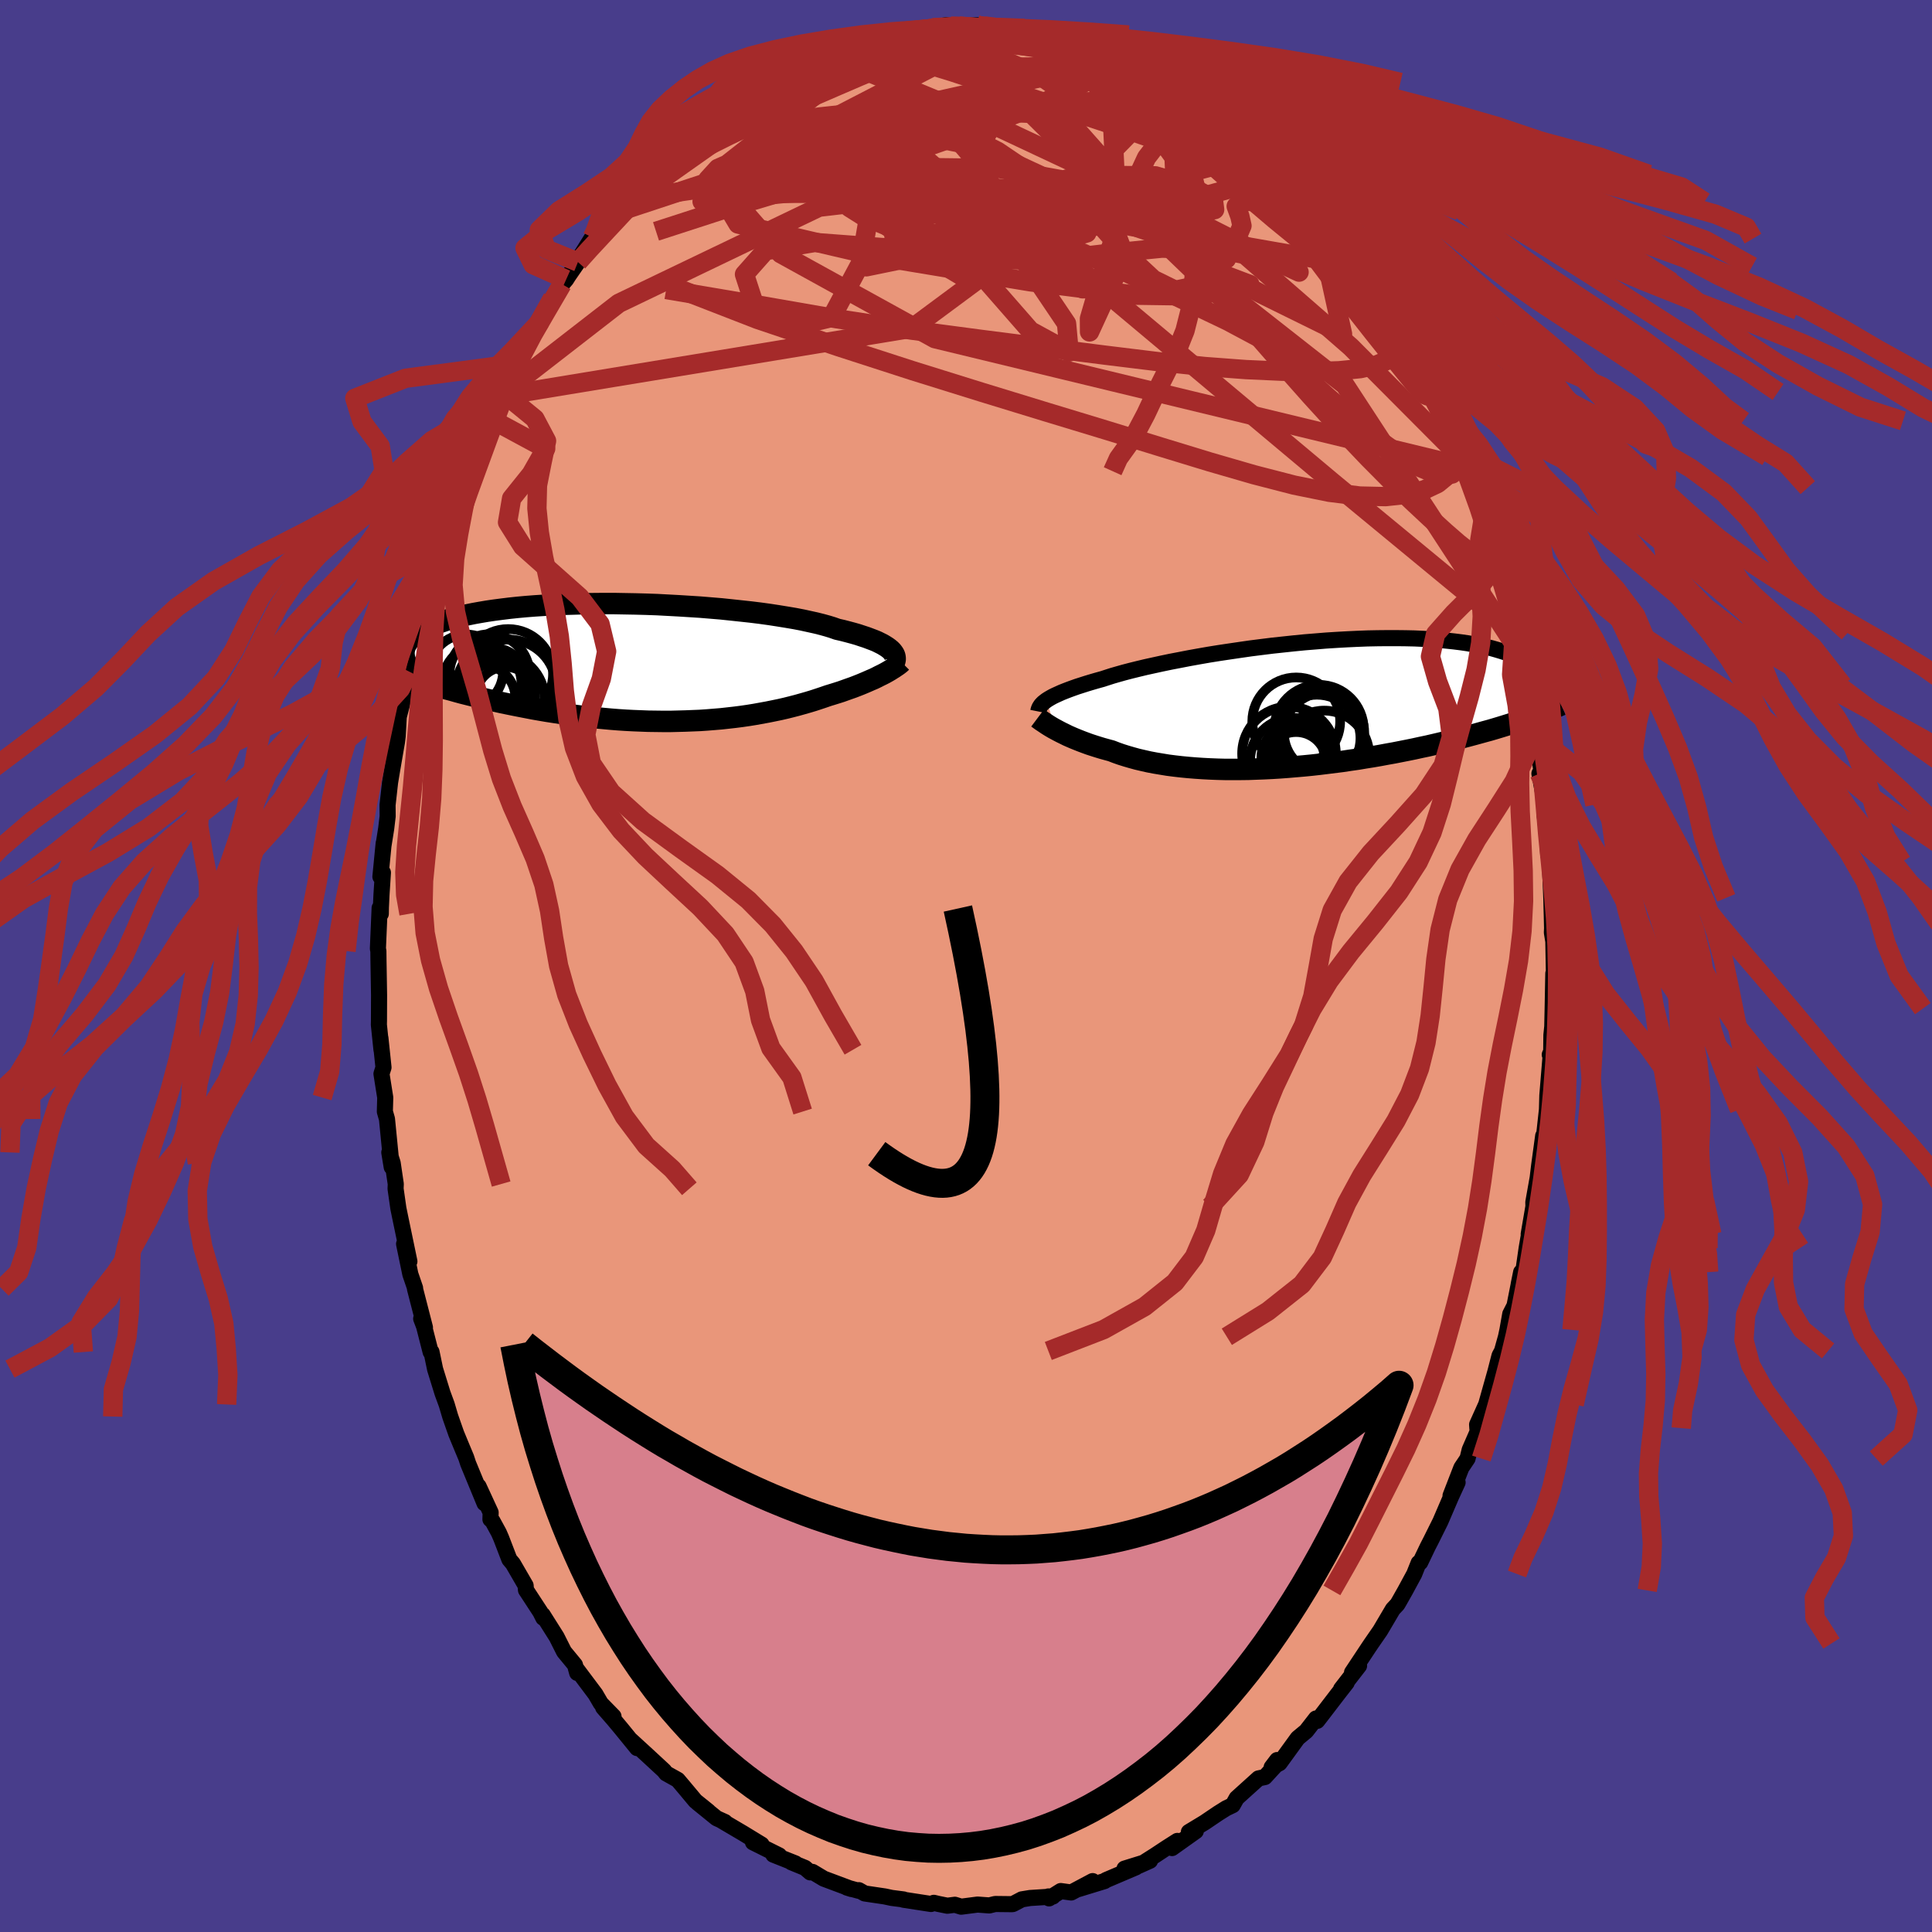 
  <svg viewBox="-100 -100 200 200" xmlns="http://www.w3.org/2000/svg" width="500" height="500" id="face-svg">
    <defs>
      <clipPath id="leftEyeClipPath">
        <polyline points="25.7,-1.31 25.53,-1.45 25.34,-1.59 25.12,-1.73 24.87,-1.88 24.59,-2.02 24.29,-2.17 23.95,-2.31 23.58,-2.45 23.18,-2.6 22.75,-2.74 22.3,-2.89 21.81,-3.03 21.29,-3.17 20.75,-3.31 20.18,-3.44 19.7,-3.61 19.18,-3.77 18.6,-3.93 17.96,-4.09 17.28,-4.24 16.55,-4.4 15.77,-4.55 14.94,-4.69 14.08,-4.83 13.17,-4.97 12.23,-5.1 11.26,-5.22 10.25,-5.33 9.22,-5.44 8.17,-5.55 7.09,-5.64 6,-5.73 4.9,-5.8 3.78,-5.87 2.66,-5.93 1.54,-5.99 0.41,-6.03 -0.71,-6.06 -1.82,-6.08 -2.92,-6.1 -4.01,-6.1 -5.09,-6.09 -6.15,-6.08 -7.19,-6.05 -8.2,-6.02 -9.19,-5.97 -10.16,-5.92 -11.1,-5.86 -12,-5.79 -12.88,-5.71 -13.73,-5.62 -14.54,-5.52 -15.31,-5.42 -16.06,-5.31 -16.77,-5.19 -17.44,-5.07 -18.08,-4.94 -18.68,-4.8 -19.25,-4.66 -19.79,-4.52 -20.29,-4.37 -20.76,-4.21 -21.2,-4.06 -21.62,-3.9 -22,-3.74 -22.36,-3.57 -22.69,-3.4 -22.99,-3.23 -23.27,-3.06 -23.52,-2.88 -23.74,-2.7 -23.94,-2.52 -24.11,-2.34 -24.26,-2.15 -24.38,-1.96 -24.48,-1.78 -24.56,-1.59 -24.62,-1.39 -24.65,-1.2 -22.71,2 -22.24,2.15 -21.76,2.29 -21.27,2.44 -20.77,2.59 -20.26,2.74 -19.73,2.88 -19.2,3.03 -18.65,3.18 -18.09,3.32 -17.53,3.46 -16.95,3.61 -16.36,3.75 -15.76,3.89 -15.16,4.02 -14.54,4.16 -13.91,4.29 -13.27,4.42 -12.61,4.55 -11.94,4.68 -11.27,4.81 -10.58,4.93 -9.88,5.05 -9.17,5.16 -8.45,5.27 -7.73,5.38 -6.99,5.47 -6.25,5.57 -5.5,5.65 -4.75,5.73 -3.99,5.8 -3.23,5.87 -2.47,5.93 -1.7,5.98 -0.93,6.02 -0.16,6.05 0.62,6.08 1.39,6.09 2.16,6.1 2.92,6.1 3.69,6.08 4.45,6.06 5.2,6.03 5.95,6 6.69,5.95 7.43,5.89 8.16,5.83 8.88,5.75 9.59,5.67 10.29,5.58 10.98,5.48 11.66,5.37 12.32,5.25 12.98,5.13 13.62,5 14.25,4.87 14.86,4.73 15.46,4.58 16.04,4.43 16.61,4.27 17.17,4.11 17.7,3.95 18.22,3.78 18.73,3.61 19.22,3.44 19.68,3.3 20.13,3.16 20.57,3.02 20.99,2.87 21.41,2.72 21.81,2.58 22.2,2.43 22.58,2.28 22.94,2.13 23.29,1.98 23.63,1.83 23.96,1.69 24.27,1.54 24.56,1.39 24.85,1.25" />
      </clipPath>
      <clipPath id="rightEyeClipPath">
        <polyline points="-26.56,-0.4 -26.36,-0.53 -26.14,-0.66 -25.89,-0.8 -25.62,-0.93 -25.31,-1.07 -24.98,-1.22 -24.63,-1.36 -24.24,-1.51 -23.83,-1.66 -23.38,-1.82 -22.91,-1.97 -22.41,-2.13 -21.88,-2.29 -21.33,-2.45 -20.75,-2.61 -20.26,-2.77 -19.73,-2.94 -19.14,-3.11 -18.5,-3.29 -17.81,-3.47 -17.08,-3.65 -16.29,-3.84 -15.47,-4.02 -14.6,-4.21 -13.69,-4.4 -12.75,-4.58 -11.77,-4.77 -10.77,-4.95 -9.74,-5.13 -8.68,-5.3 -7.61,-5.46 -6.52,-5.62 -5.41,-5.78 -4.3,-5.92 -3.18,-6.06 -2.06,-6.18 -0.93,-6.3 0.19,-6.41 1.3,-6.5 2.4,-6.59 3.5,-6.66 4.58,-6.72 5.64,-6.77 6.68,-6.81 7.7,-6.83 8.7,-6.84 9.67,-6.84 10.61,-6.83 11.53,-6.81 12.41,-6.77 13.27,-6.72 14.09,-6.66 14.88,-6.58 15.64,-6.5 16.36,-6.41 17.05,-6.31 17.71,-6.19 18.33,-6.07 18.93,-5.94 19.48,-5.81 20.01,-5.66 20.51,-5.51 20.98,-5.36 21.42,-5.2 21.84,-5.04 22.23,-4.88 22.59,-4.71 22.93,-4.53 23.24,-4.35 23.53,-4.17 23.79,-3.98 24.03,-3.79 24.25,-3.6 24.44,-3.4 24.61,-3.21 24.76,-3.01 24.89,-2.81 25,-2.61 25.09,-2.4 23.08,1.51 22.65,1.65 22.21,1.8 21.76,1.95 21.3,2.1 20.82,2.25 20.33,2.4 19.83,2.55 19.32,2.7 18.8,2.84 18.26,2.99 17.71,3.14 17.15,3.29 16.58,3.44 16,3.59 15.4,3.74 14.79,3.88 14.17,4.03 13.53,4.18 12.88,4.33 12.21,4.47 11.53,4.62 10.84,4.76 10.13,4.9 9.42,5.04 8.69,5.17 7.94,5.31 7.19,5.44 6.43,5.56 5.66,5.69 4.88,5.8 4.09,5.92 3.29,6.02 2.49,6.12 1.68,6.22 0.87,6.31 0.05,6.39 -0.77,6.46 -1.59,6.53 -2.4,6.59 -3.22,6.64 -4.04,6.68 -4.85,6.71 -5.66,6.74 -6.47,6.75 -7.27,6.75 -8.06,6.75 -8.84,6.73 -9.61,6.7 -10.37,6.66 -11.12,6.61 -11.86,6.55 -12.58,6.48 -13.28,6.4 -13.98,6.31 -14.65,6.2 -15.31,6.09 -15.94,5.97 -16.56,5.83 -17.16,5.69 -17.74,5.53 -18.29,5.37 -18.83,5.2 -19.34,5.02 -19.83,4.83 -20.31,4.7 -20.78,4.57 -21.24,4.43 -21.68,4.29 -22.11,4.15 -22.52,4 -22.92,3.85 -23.3,3.7 -23.67,3.55 -24.02,3.4 -24.36,3.25 -24.68,3.09 -24.99,2.94 -25.28,2.79 -25.56,2.64" />
      </clipPath>
      <filter id="fuzzy">
        <feTurbulence id="turbulence" baseFrequency="0.05" numOctaves="3" type="noise" result="noise" />
        <feDisplacementMap in="SourceGraphic" in2="noise" scale="2" />
      </filter>
      <linearGradient id="rainbowGradient" x1="0%" y1="0%" x2="100%" y2="0%">
        <stop offset="0%" style="stop-color: rgb(167, 133, 106); stop-opacity: 1" />
        <stop offset="50%" style="stop-color: rgb(154, 205, 50); stop-opacity: 1" />
        <stop offset="100%" style="stop-color: rgb(165, 42, 42); stop-opacity: 1" />
      </linearGradient>
    </defs>
    <rect x="-100" y="-100" width="100%" height="100%" fill="rgb(72, 61, 139)" />
    <polyline id="faceContour" points="60.87,1.22 60.8,0.77 60.73,4.41 60.69,6.27 60.6,7.15 60.58,8.85 60.43,9.18 60.54,9.02 60.18,13.4 60.14,14.85 60.39,12.58 59.83,17.68 59.75,17.58 59.33,20.67 59.18,21.92 58.73,24.45 58.74,24.89 58.25,27.76 58.8,24.75 58.04,29.2 57.69,31.62 57.21,32.97 57.47,31.69 56.78,35.17 56.34,36.03 56.05,37.67 55.9,38.38 55.49,39.85 55.23,40.34 54.81,41.97 53.85,45.38 52.91,47.47 52.94,47.92 53.12,47.84 52.14,50.09 51.92,50.99 51.28,51.94 50.16,54.83 50.89,53.46 50.21,54.94 49.11,57.5 48.12,59.49 47.8,60.11 47.02,61.74 46.86,61.79 46.4,62.94 45.48,64.64 44.87,65.72 44.66,66.08 44.19,66.58 42.88,68.8 41.96,70.13 41.69,70.53 39.96,73.14 40.69,72.44 38.83,74.84 39.41,74.19 38.52,75.33 36.81,77.56 36.36,78.14 36.23,77.9 35.22,79.2 34.34,79.93 32.46,82.52 31.64,82.95 32.21,82.2 32.06,82.74 30.94,83.96 30.28,84.1 28.02,86.14 27.61,86.87 26.94,87.19 26.11,87.71 24.69,88.67 23.07,89.65 23.79,89.56 21.33,91.31 21.88,90.57 20.75,91.29 19.57,92.07 17.87,93.15 19.05,92.62 16.41,93.44 17.58,93.31 14.48,94.63 14.34,94.73 11.63,95.56 13.11,94.73 10.89,95.91 9.81,95.76 8.6,96.52 8.52,96.32 8.99,96.33 6.63,96.48 5.78,96.62 4.87,97.1 4.79,97.12 3.02,97.1 2.41,97.25 1.2,97.16 -0.5,97.38 -1.15,97.18 -1.93,97.28 -2.87,97.09 -3.33,96.98 -3.62,97.1 -6.48,96.66 -6.46,96.63 -7.7,96.47 -8.4,96.32 -10.49,96.01 -11.09,95.67 -11.09,95.74 -12.33,95.4 -11.86,95.55 -14.72,94.48 -15.89,93.78 -16.12,93.83 -16.67,93.36 -18.08,92.78 -17.66,92.9 -19.95,91.99 -19.34,92.07 -22.05,90.72 -21.16,90.95 -23.06,89.79 -25.3,88.47 -24.96,88.61 -25.82,88.22 -27.78,86.63 -26.67,87.51 -28.01,86.43 -29.18,85.03 -29.84,84.25 -31.04,83.58 -31.26,83.3 -33,81.69 -34.68,80.15 -34.05,80.96 -35.67,78.97 -36.47,78.01 -37.56,76.76 -36.49,77.68 -37.8,76.34 -38.36,75.38 -40.25,72.86 -40.25,73.18 -40.48,72.35 -41.61,70.98 -42.38,69.45 -43.82,67.17 -43.76,67.48 -44.06,66.88 -45.55,64.6 -45.59,64.13 -46.9,61.87 -47.27,61.43 -48.12,59.22 -48.36,58.67 -49.02,57.46 -49.23,57.28 -49.21,56.57 -50.46,53.86 -49.84,55.62 -51.54,51.5 -51.74,50.89 -52.15,49.91 -52.77,48.41 -53.39,46.64 -53.76,45.39 -54.19,44.22 -54.96,41.73 -55.33,39.95 -55.42,39.96 -56.1,37.3 -56.4,36.51 -56.01,37.42 -57.04,33.42 -57.03,33.34 -57.52,31.91 -58.17,28.77 -57.62,30.58 -58.58,25.97 -58.76,25.09 -59.05,23.06 -59.03,22.57 -59.35,20.4 -59.7,19.3 -59.45,20.82 -59.94,15.84 -60.16,15.07 -60.12,13.62 -60.51,11.16 -60.3,10.5 -60.62,7.46 -60.51,8.67 -60.78,6.07 -60.77,5.67 -60.76,3.01 -60.82,-0.62 -60.83,-1.55 -60.88,-1.79 -60.7,-6.01 -60.58,-5.4 -60.57,-6.06 -60.51,-7.35 -60.36,-9.67 -60.62,-9.24 -60.28,-12.72 -60.3,-12.48 -60.02,-14.24 -59.87,-15.5 -59.88,-16.67 -59.62,-19 -59.39,-20.39 -58.91,-23.17 -58.83,-23.81 -58.72,-25.79 -57.9,-28.97 -57.89,-29.54 -57.71,-30.84 -57.65,-30.48 -57.03,-33.2 -57.13,-32.77 -56.84,-34.4 -55.6,-38.86 -55.82,-38.73 -55.09,-41.18 -54.29,-43.47 -54.41,-43.11 -54.12,-43.73 -54.02,-44.67 -52.98,-47.86 -52.96,-48.15 -52.66,-48.79 -51.67,-51.03 -51.3,-51.87 -50.97,-52.74 -50.08,-54.82 -49.35,-56.71 -49.62,-55.76 -48.35,-58.98 -48.03,-59.43 -47.34,-61.19 -47.67,-60.01 -46.65,-62.35 -46.01,-63.33 -44.72,-65.85 -44.07,-66.73 -44.12,-66.54 -42.8,-69.14 -41.81,-70.58 -41.39,-71.07 -41.17,-71.42 -40.17,-72.87 -38.69,-75.43 -40.09,-73.19 -38.3,-75.16 -37.11,-77.3 -36.25,-77.74 -36.44,-77.92 -35.08,-79.35 -33.15,-81.29 -33.92,-80.59 -32.74,-81.72 -31.28,-83.09 -29.95,-84.55 -30.95,-83.56 -30.35,-84.47 -28.78,-85.87 -27.36,-86.65 -27.04,-87.33 -25.43,-88.32 -25.15,-88.61 -23.86,-89.49 -23.32,-89.99 -22.44,-90.63 -21.56,-90.89 -19.62,-91.96 -18.28,-92.82 -19.07,-92.24 -18.05,-92.91 -17.73,-92.77 -16.77,-93.41 -14.64,-94.4 -15.04,-94.11 -13.42,-94.88 -12.48,-95.33 -10.64,-95.57 -9.21,-96.16 -9.41,-95.95 -7.46,-96.52 -7.96,-96.56 -7.18,-96.37 -5.4,-97 -5.81,-96.76 -3.48,-97.13 -2.03,-97.4 -1.57,-97.3 -0.71,-97.31 1.19,-97.38 1.47,-96.98 2.37,-96.99 1.87,-97.32 3.4,-97.18 4.23,-97.06 6.14,-96.67 8.5,-96.43 7.7,-96.38 7.75,-96.25 9.82,-96.15 11.72,-95.37 12.09,-95.24 13.28,-94.94 13.33,-95.01 13.71,-94.67 15.22,-94.1 16.26,-93.51 15.88,-93.8 19.28,-92.3 18.61,-92.29 19.25,-92.39 20.35,-91.47 21.73,-91.08 21.06,-91.19 22.99,-90 24.24,-89.31 26.02,-87.92 24.82,-88.83 27.27,-87.12 27.78,-86.65 28.61,-85.96 28.72,-85.44 30.26,-84.68 30.54,-84.08 32.4,-82.52 32.77,-81.95 34.26,-80.45 33.54,-81.02 35.26,-79.11 36.17,-78.24 36.12,-78.18 36.48,-77.5 37.67,-76.25 37.8,-76.01 38.25,-75.3 40.72,-72.42 41.55,-70.81 41.75,-70.63 42.85,-68.95 43.22,-68.42 43.49,-67.88 44.7,-65.84 44.98,-65.31 45.79,-64.11 46.64,-62.48 46.81,-61.9 47.53,-60.37 48.08,-59.42 49.1,-57.04 48.59,-58.51 49.42,-56.43 50.26,-54.46 51.15,-52.72 51.33,-51.75 50.98,-53.42 51.75,-51.22 52.4,-49.52 53.58,-46.49 53.4,-46.61 54,-44.66 55.08,-41.65 55.29,-40.37 55.93,-38 55.73,-38.83 56.65,-35.63 56.4,-35.56 56.62,-35.46 56.77,-34.54 57.2,-32.63 58.01,-29.07 58.15,-28.47 58.73,-25.74 58.51,-26.63 58.83,-24.84 58.97,-23.88 59.39,-21.26 59.71,-19.41 59.36,-19.92 59.95,-16.72 59.88,-15.83 60.2,-13.05 60.27,-11.55 60.47,-10.77 60.47,-9.92 60.59,-7.06 60.64,-5.2 60.67,-3.91 60.65,-3.47 60.8,-2.54 60.87,1.22 60.8,0.77" fill="rgb(233, 150, 122)" stroke="black" stroke-width="1.667" stroke-linejoin="round" filter="url(#fuzzy)" />
    <g transform="translate(34.88 -27.1)">
      <polyline id="rightCountour" points="-26.56,-0.4 -26.36,-0.53 -26.14,-0.66 -25.89,-0.8 -25.62,-0.93 -25.31,-1.07 -24.98,-1.22 -24.63,-1.36 -24.24,-1.51 -23.83,-1.66 -23.38,-1.82 -22.91,-1.97 -22.41,-2.13 -21.88,-2.29 -21.33,-2.45 -20.75,-2.61 -20.26,-2.77 -19.73,-2.94 -19.14,-3.11 -18.5,-3.29 -17.81,-3.47 -17.08,-3.65 -16.29,-3.84 -15.47,-4.02 -14.6,-4.21 -13.69,-4.4 -12.75,-4.58 -11.77,-4.77 -10.77,-4.95 -9.74,-5.13 -8.68,-5.3 -7.61,-5.46 -6.52,-5.62 -5.41,-5.78 -4.3,-5.92 -3.18,-6.06 -2.06,-6.18 -0.93,-6.3 0.19,-6.41 1.3,-6.5 2.4,-6.59 3.5,-6.66 4.58,-6.72 5.64,-6.77 6.68,-6.81 7.7,-6.83 8.7,-6.84 9.67,-6.84 10.61,-6.83 11.53,-6.81 12.41,-6.77 13.27,-6.72 14.09,-6.66 14.88,-6.58 15.64,-6.5 16.36,-6.41 17.05,-6.31 17.71,-6.19 18.33,-6.07 18.93,-5.94 19.48,-5.81 20.01,-5.66 20.51,-5.51 20.98,-5.36 21.42,-5.2 21.84,-5.04 22.23,-4.88 22.59,-4.71 22.93,-4.53 23.24,-4.35 23.53,-4.17 23.79,-3.98 24.03,-3.79 24.25,-3.6 24.44,-3.4 24.61,-3.21 24.76,-3.01 24.89,-2.81 25,-2.61 25.09,-2.4 23.08,1.51 22.65,1.65 22.21,1.8 21.76,1.95 21.3,2.1 20.82,2.25 20.33,2.4 19.83,2.55 19.32,2.7 18.8,2.84 18.26,2.99 17.71,3.14 17.15,3.29 16.58,3.44 16,3.59 15.4,3.74 14.79,3.88 14.17,4.03 13.53,4.18 12.88,4.33 12.21,4.47 11.53,4.62 10.84,4.76 10.13,4.9 9.42,5.04 8.69,5.17 7.94,5.31 7.19,5.44 6.43,5.56 5.66,5.69 4.88,5.8 4.09,5.92 3.29,6.02 2.49,6.12 1.68,6.22 0.87,6.31 0.05,6.39 -0.77,6.46 -1.59,6.53 -2.4,6.59 -3.22,6.64 -4.04,6.68 -4.85,6.71 -5.66,6.74 -6.47,6.75 -7.27,6.75 -8.06,6.75 -8.84,6.73 -9.61,6.7 -10.37,6.66 -11.12,6.61 -11.86,6.55 -12.58,6.48 -13.28,6.4 -13.98,6.31 -14.65,6.2 -15.31,6.09 -15.94,5.97 -16.56,5.83 -17.16,5.69 -17.74,5.53 -18.29,5.37 -18.83,5.2 -19.34,5.02 -19.83,4.83 -20.31,4.7 -20.78,4.57 -21.24,4.43 -21.68,4.29 -22.11,4.15 -22.52,4 -22.92,3.85 -23.3,3.7 -23.67,3.55 -24.02,3.4 -24.36,3.25 -24.68,3.09 -24.99,2.94 -25.28,2.79 -25.56,2.64" fill="white" stroke="white" stroke-width="0" stroke-linejoin="round" filter="url(#fuzzy)" />
    </g>
    <g transform="translate(-33.51 -31.42)">
      <polyline id="leftCountour" points="25.7,-1.31 25.53,-1.45 25.34,-1.59 25.12,-1.73 24.87,-1.88 24.59,-2.02 24.29,-2.17 23.95,-2.31 23.58,-2.45 23.18,-2.6 22.75,-2.74 22.3,-2.89 21.81,-3.03 21.29,-3.17 20.75,-3.31 20.18,-3.44 19.7,-3.61 19.18,-3.77 18.6,-3.93 17.96,-4.09 17.28,-4.24 16.55,-4.4 15.77,-4.55 14.94,-4.69 14.08,-4.83 13.17,-4.97 12.23,-5.1 11.26,-5.22 10.25,-5.33 9.22,-5.44 8.17,-5.55 7.09,-5.64 6,-5.73 4.9,-5.8 3.78,-5.87 2.66,-5.93 1.54,-5.99 0.41,-6.03 -0.71,-6.06 -1.82,-6.08 -2.92,-6.1 -4.01,-6.1 -5.09,-6.09 -6.15,-6.08 -7.19,-6.05 -8.2,-6.02 -9.19,-5.97 -10.16,-5.92 -11.1,-5.86 -12,-5.79 -12.88,-5.71 -13.73,-5.62 -14.54,-5.52 -15.31,-5.42 -16.06,-5.31 -16.77,-5.19 -17.44,-5.07 -18.08,-4.94 -18.68,-4.8 -19.25,-4.66 -19.79,-4.52 -20.29,-4.37 -20.76,-4.21 -21.2,-4.06 -21.62,-3.9 -22,-3.74 -22.36,-3.57 -22.69,-3.4 -22.99,-3.23 -23.27,-3.06 -23.52,-2.88 -23.74,-2.7 -23.94,-2.52 -24.11,-2.34 -24.26,-2.15 -24.38,-1.96 -24.48,-1.78 -24.56,-1.59 -24.62,-1.39 -24.65,-1.2 -22.71,2 -22.24,2.15 -21.76,2.29 -21.27,2.44 -20.77,2.59 -20.26,2.74 -19.73,2.88 -19.2,3.03 -18.65,3.18 -18.09,3.32 -17.53,3.46 -16.95,3.61 -16.36,3.75 -15.76,3.89 -15.16,4.02 -14.54,4.16 -13.91,4.29 -13.27,4.42 -12.61,4.55 -11.94,4.68 -11.27,4.81 -10.58,4.93 -9.88,5.05 -9.17,5.16 -8.45,5.27 -7.73,5.38 -6.99,5.47 -6.25,5.57 -5.5,5.65 -4.75,5.73 -3.99,5.8 -3.23,5.87 -2.47,5.93 -1.7,5.98 -0.93,6.02 -0.16,6.05 0.62,6.08 1.39,6.09 2.16,6.1 2.92,6.1 3.69,6.08 4.45,6.06 5.2,6.03 5.95,6 6.69,5.95 7.43,5.89 8.16,5.83 8.88,5.75 9.59,5.67 10.29,5.58 10.98,5.48 11.66,5.37 12.32,5.25 12.98,5.13 13.62,5 14.25,4.87 14.86,4.73 15.46,4.58 16.04,4.43 16.61,4.27 17.17,4.11 17.7,3.95 18.22,3.78 18.73,3.61 19.22,3.44 19.68,3.3 20.13,3.16 20.57,3.02 20.99,2.87 21.41,2.72 21.81,2.58 22.2,2.43 22.58,2.28 22.94,2.13 23.29,1.98 23.63,1.83 23.96,1.69 24.27,1.54 24.56,1.39 24.85,1.25" fill="white" stroke="white" stroke-width="0" stroke-linejoin="round" filter="url(#fuzzy)" />
    </g>
    <g transform="translate(34.88 -27.1)">
      <polyline id="rightUpper" points="-27.4,0.75 -27.38,0.65 -27.35,0.54 -27.31,0.43 -27.26,0.32 -27.19,0.21 -27.11,0.09 -27,-0.03 -26.88,-0.15 -26.73,-0.27 -26.56,-0.4 -26.36,-0.53 -26.14,-0.66 -25.89,-0.8 -25.62,-0.93 -25.31,-1.07 -24.98,-1.22 -24.63,-1.36 -24.24,-1.51 -23.83,-1.66 -23.38,-1.82 -22.91,-1.97 -22.41,-2.13 -21.88,-2.29 -21.33,-2.45 -20.75,-2.61 -20.26,-2.77 -19.73,-2.94 -19.14,-3.11 -18.5,-3.29 -17.81,-3.47 -17.08,-3.65 -16.29,-3.84 -15.47,-4.02 -14.6,-4.21 -13.69,-4.4 -12.75,-4.58 -11.77,-4.77 -10.77,-4.95 -9.74,-5.13 -8.68,-5.3 -7.61,-5.46 -6.52,-5.62 -5.41,-5.78 -4.3,-5.92 -3.18,-6.06 -2.06,-6.18 -0.93,-6.3 0.19,-6.41 1.3,-6.5 2.4,-6.59 3.5,-6.66 4.58,-6.72 5.64,-6.77 6.68,-6.81 7.7,-6.83 8.7,-6.84 9.67,-6.84 10.61,-6.83 11.53,-6.81 12.41,-6.77 13.27,-6.72 14.09,-6.66 14.88,-6.58 15.64,-6.5 16.36,-6.41 17.05,-6.31 17.71,-6.19 18.33,-6.07 18.93,-5.94 19.48,-5.81 20.01,-5.66 20.51,-5.51 20.98,-5.36 21.42,-5.2 21.84,-5.04 22.23,-4.88 22.59,-4.71 22.93,-4.53 23.24,-4.35 23.53,-4.17 23.79,-3.98 24.03,-3.79 24.25,-3.6 24.44,-3.4 24.61,-3.21 24.76,-3.01 24.89,-2.81 25,-2.61 25.09,-2.4 25.16,-2.2 25.21,-2 25.25,-1.79 25.27,-1.59 25.27,-1.39 25.26,-1.18 25.23,-0.98 25.19,-0.78 25.14,-0.58 25.07,-0.38" fill="none" stroke="black" stroke-width="1.667" stroke-linejoin="round" filter="url(#fuzzy)" />
      <polyline id="rightLower" points="-27.46,1.42 -27.34,1.51 -27.2,1.61 -27.05,1.72 -26.88,1.83 -26.7,1.95 -26.51,2.08 -26.29,2.22 -26.06,2.36 -25.82,2.5 -25.56,2.64 -25.28,2.79 -24.99,2.94 -24.68,3.09 -24.36,3.25 -24.02,3.4 -23.67,3.55 -23.3,3.7 -22.92,3.85 -22.52,4 -22.11,4.15 -21.68,4.29 -21.24,4.43 -20.78,4.57 -20.31,4.7 -19.83,4.83 -19.34,5.02 -18.83,5.2 -18.29,5.37 -17.74,5.53 -17.16,5.69 -16.56,5.83 -15.94,5.97 -15.31,6.09 -14.65,6.2 -13.98,6.31 -13.28,6.4 -12.58,6.48 -11.86,6.55 -11.12,6.61 -10.37,6.66 -9.61,6.7 -8.84,6.73 -8.06,6.75 -7.27,6.75 -6.47,6.75 -5.66,6.74 -4.85,6.71 -4.04,6.68 -3.22,6.64 -2.4,6.59 -1.59,6.53 -0.77,6.46 0.05,6.39 0.87,6.31 1.68,6.22 2.49,6.12 3.29,6.02 4.09,5.92 4.88,5.8 5.66,5.69 6.43,5.56 7.19,5.44 7.94,5.31 8.69,5.17 9.42,5.04 10.13,4.9 10.84,4.76 11.53,4.62 12.21,4.47 12.88,4.33 13.53,4.18 14.17,4.03 14.79,3.88 15.4,3.74 16,3.59 16.58,3.44 17.15,3.29 17.71,3.14 18.26,2.99 18.8,2.84 19.32,2.7 19.83,2.55 20.33,2.4 20.82,2.25 21.3,2.1 21.76,1.95 22.21,1.8 22.65,1.65 23.08,1.51 23.49,1.36 23.9,1.21 24.29,1.07 24.67,0.92 25.04,0.78 25.4,0.64 25.75,0.49 26.09,0.35 26.42,0.21 26.74,0.07" fill="none" stroke="black" stroke-width="2.222" stroke-linejoin="round" filter="url(#fuzzy)" />
      <circle r="4.16" cx="2.19" cy="2.968" stroke="black" fill="none" stroke-width="1.0" filter="url(#fuzzy)" clip-path="url(#rightEyeClipPath)" /><circle r="3.154" cx="-0.6" cy="5.758" stroke="black" fill="none" stroke-width="1.0" filter="url(#fuzzy)" clip-path="url(#rightEyeClipPath)" /><circle r="4.66" cx="2.205" cy="5.323" stroke="black" fill="none" stroke-width="1.0" filter="url(#fuzzy)" clip-path="url(#rightEyeClipPath)" /><circle r="4.634" cx="1.66" cy="2.633" stroke="black" fill="none" stroke-width="1.0" filter="url(#fuzzy)" clip-path="url(#rightEyeClipPath)" /><circle r="4.85" cx="-1.445" cy="5.108" stroke="black" fill="none" stroke-width="1.0" filter="url(#fuzzy)" clip-path="url(#rightEyeClipPath)" /><circle r="4.41" cx="-1.055" cy="5.823" stroke="black" fill="none" stroke-width="1.0" filter="url(#fuzzy)" clip-path="url(#rightEyeClipPath)" /><circle r="3.148" cx="-0.71" cy="6.028" stroke="black" fill="none" stroke-width="1.0" filter="url(#fuzzy)" clip-path="url(#rightEyeClipPath)" /><circle r="4.548" cx="-0.695" cy="1.778" stroke="black" fill="none" stroke-width="1.0" filter="url(#fuzzy)" clip-path="url(#rightEyeClipPath)" /><circle r="3.256" cx="-1.045" cy="5.493" stroke="black" fill="none" stroke-width="1.0" filter="url(#fuzzy)" clip-path="url(#rightEyeClipPath)" /><circle r="4.508" cx="1.445" cy="3.523" stroke="black" fill="none" stroke-width="1.0" filter="url(#fuzzy)" clip-path="url(#rightEyeClipPath)" />
      </g>
    <g transform="translate(-33.51 -31.42)">
      <polyline id="leftUpper" points="26.1,-0.03 26.14,-0.14 26.17,-0.26 26.18,-0.38 26.17,-0.51 26.15,-0.63 26.11,-0.76 26.04,-0.9 25.95,-1.03 25.84,-1.17 25.7,-1.31 25.53,-1.45 25.34,-1.59 25.12,-1.73 24.87,-1.88 24.59,-2.02 24.29,-2.17 23.95,-2.31 23.58,-2.45 23.18,-2.6 22.75,-2.74 22.3,-2.89 21.81,-3.03 21.29,-3.17 20.75,-3.31 20.18,-3.44 19.7,-3.61 19.18,-3.77 18.6,-3.93 17.96,-4.09 17.28,-4.24 16.55,-4.4 15.77,-4.55 14.94,-4.69 14.08,-4.83 13.17,-4.97 12.23,-5.1 11.26,-5.22 10.25,-5.33 9.22,-5.44 8.17,-5.55 7.09,-5.64 6,-5.73 4.9,-5.8 3.78,-5.87 2.66,-5.93 1.54,-5.99 0.41,-6.03 -0.71,-6.06 -1.82,-6.08 -2.92,-6.1 -4.01,-6.1 -5.09,-6.09 -6.15,-6.08 -7.19,-6.05 -8.2,-6.02 -9.19,-5.97 -10.16,-5.92 -11.1,-5.86 -12,-5.79 -12.88,-5.71 -13.73,-5.62 -14.54,-5.52 -15.31,-5.42 -16.06,-5.31 -16.77,-5.19 -17.44,-5.07 -18.08,-4.94 -18.68,-4.8 -19.25,-4.66 -19.79,-4.52 -20.29,-4.37 -20.76,-4.21 -21.2,-4.06 -21.62,-3.9 -22,-3.74 -22.36,-3.57 -22.69,-3.4 -22.99,-3.23 -23.27,-3.06 -23.52,-2.88 -23.74,-2.7 -23.94,-2.52 -24.11,-2.34 -24.26,-2.15 -24.38,-1.96 -24.48,-1.78 -24.56,-1.59 -24.62,-1.39 -24.65,-1.2 -24.67,-1.01 -24.66,-0.81 -24.64,-0.62 -24.6,-0.42 -24.54,-0.23 -24.46,-0.03 -24.37,0.16 -24.26,0.36 -24.14,0.55 -24,0.75" fill="none" stroke="black" stroke-width="2.222" stroke-linejoin="round" filter="url(#fuzzy)" />
      <polyline id="leftLower" points="26.83,-0.04 26.71,0.08 26.57,0.19 26.41,0.31 26.23,0.43 26.04,0.56 25.83,0.69 25.61,0.83 25.37,0.97 25.12,1.11 24.85,1.25 24.56,1.39 24.27,1.54 23.96,1.69 23.63,1.83 23.29,1.98 22.94,2.13 22.58,2.28 22.2,2.43 21.81,2.58 21.41,2.72 20.99,2.87 20.57,3.02 20.13,3.16 19.68,3.3 19.22,3.44 18.73,3.61 18.22,3.78 17.7,3.95 17.17,4.11 16.61,4.27 16.04,4.43 15.46,4.58 14.86,4.73 14.25,4.87 13.62,5 12.98,5.13 12.32,5.25 11.66,5.37 10.98,5.48 10.29,5.58 9.59,5.67 8.88,5.75 8.16,5.83 7.43,5.89 6.69,5.95 5.95,6 5.2,6.03 4.45,6.06 3.69,6.08 2.92,6.1 2.16,6.1 1.39,6.09 0.62,6.08 -0.16,6.05 -0.93,6.02 -1.7,5.98 -2.47,5.93 -3.23,5.87 -3.99,5.8 -4.75,5.73 -5.5,5.65 -6.25,5.57 -6.99,5.47 -7.73,5.38 -8.45,5.27 -9.17,5.16 -9.88,5.05 -10.58,4.93 -11.27,4.81 -11.94,4.68 -12.61,4.55 -13.27,4.42 -13.91,4.29 -14.54,4.16 -15.16,4.02 -15.76,3.89 -16.36,3.75 -16.95,3.61 -17.53,3.46 -18.09,3.32 -18.65,3.18 -19.2,3.03 -19.73,2.88 -20.26,2.74 -20.77,2.59 -21.27,2.44 -21.76,2.29 -22.24,2.15 -22.71,2 -23.16,1.85 -23.61,1.71 -24.04,1.56 -24.47,1.42 -24.88,1.27 -25.28,1.13 -25.67,0.99 -26.05,0.84 -26.41,0.7 -26.77,0.56" fill="none" stroke="black" stroke-width="2.222" stroke-linejoin="round" filter="url(#fuzzy)" />
      <circle r="3.516" cx="-16.646" cy="3.732" stroke="black" fill="none" stroke-width="1.0" filter="url(#fuzzy)" clip-path="url(#leftEyeClipPath)" /><circle r="4.084" cx="-16.591" cy="2.187" stroke="black" fill="none" stroke-width="1.0" filter="url(#fuzzy)" clip-path="url(#leftEyeClipPath)" /><circle r="4.758" cx="-14.861" cy="3.827" stroke="black" fill="none" stroke-width="1.0" filter="url(#fuzzy)" clip-path="url(#leftEyeClipPath)" /><circle r="3.074" cx="-14.156" cy="3.532" stroke="black" fill="none" stroke-width="1.0" filter="url(#fuzzy)" clip-path="url(#leftEyeClipPath)" /><circle r="3.632" cx="-15.496" cy="2.117" stroke="black" fill="none" stroke-width="1.0" filter="url(#fuzzy)" clip-path="url(#leftEyeClipPath)" /><circle r="3.262" cx="-14.946" cy="3.152" stroke="black" fill="none" stroke-width="1.0" filter="url(#fuzzy)" clip-path="url(#leftEyeClipPath)" /><circle r="4.642" cx="-13.881" cy="1.182" stroke="black" fill="none" stroke-width="1.0" filter="url(#fuzzy)" clip-path="url(#leftEyeClipPath)" /><circle r="4.946" cx="-13.851" cy="2.572" stroke="black" fill="none" stroke-width="1.0" filter="url(#fuzzy)" clip-path="url(#leftEyeClipPath)" /><circle r="3.808" cx="-18.216" cy="0.912" stroke="black" fill="none" stroke-width="1.0" filter="url(#fuzzy)" clip-path="url(#leftEyeClipPath)" /><circle r="4.146" cx="-15.816" cy="1.222" stroke="black" fill="none" stroke-width="1.0" filter="url(#fuzzy)" clip-path="url(#leftEyeClipPath)" />
    </g>
    <g id="hairs">
      <polyline points="7.7,-96.38 8.47,-96.13 9.97,-95.59 11.59,-94.88 13.15,-94.05 14.67,-93.14 16.2,-92.13 17.8,-91.03 19.5,-89.84 21.28,-88.59 23.09,-87.31 24.87,-86.05 26.58,-84.85 28.16,-83.76 29.58,-82.8 30.86,-81.96 32.03,-81.19 33.13,-80.45 34.17,-79.73 35.16,-79.03" fill="none" stroke="rgb(165, 42, 42)" stroke-width="2" stroke-linejoin="round" filter="url(#fuzzy)" /><polyline points="2.37,-96.99 2.54,-97.14 3.42,-97.1 4.58,-96.95 5.72,-96.77 6.63,-96.61 7.22,-96.49 7.54,-96.39 7.64,-96.31 7.52,-96.24 7.1,-96.23 6.25,-96.29 4.88,-96.44 2.96,-96.68 0.59,-96.98" fill="none" stroke="rgb(165, 42, 42)" stroke-width="2" stroke-linejoin="round" filter="url(#fuzzy)" /><polyline points="51.15,-52.72 51.08,-52.42 50.83,-52.19 50.43,-51.57 49.8,-50.75 48.83,-49.95 47.46,-49.3 45.67,-48.83 43.44,-48.59 40.76,-48.65 37.61,-49.04 33.97,-49.78 29.83,-50.85 25.2,-52.19 20.06,-53.76 14.44,-55.49 8.31,-57.35 1.68,-59.38 -5.48,-61.61 -13.24,-64.12 -21.59,-66.94 -30.35,-70.34" fill="none" stroke="rgb(165, 42, 42)" stroke-width="2" stroke-linejoin="round" filter="url(#fuzzy)" /><polyline points="-9.41,-95.95 -8.21,-96.31 -7.47,-96.48 -6.66,-96.62 -5.72,-96.76 -4.68,-96.9 -3.61,-97.03 -2.6,-97.13 -1.69,-97.19 -0.95,-97.21 -0.41,-97.2 -0.08,-97.17 0.05,-97.11 0,-97.03 -0.2,-96.92 -0.54,-96.79 -1.05,-96.63 -1.8,-96.44 -2.88,-96.23 -4.35,-95.98 -6.26,-95.67 -8.64,-95.29 -11.53,-94.79" fill="none" stroke="rgb(165, 42, 42)" stroke-width="2" stroke-linejoin="round" filter="url(#fuzzy)" /><polyline points="15.22,-94.1 16.01,-93.69 16.91,-93.28 17.84,-92.85 18.68,-92.44 19.42,-92.07 20.09,-91.72 20.71,-91.37 21.26,-91.02 21.73,-90.68 22.08,-90.39 22.28,-90.17 22.29,-90.04 22.08,-90 21.64,-90.07 20.93,-90.25 19.93,-90.56 18.65,-91 17.09,-91.58 15.27,-92.29 13.09,-93.17 10.37,-94.27 7.02,-95.64" fill="none" stroke="rgb(165, 42, 42)" stroke-width="2" stroke-linejoin="round" filter="url(#fuzzy)" /><polyline points="1.19,-97.38 1.57,-97.15 2.01,-97.11 2.55,-97.11 3.24,-97.05 3.99,-96.93 4.66,-96.78 5.16,-96.61 5.44,-96.42 5.5,-96.23 5.34,-96.02 4.93,-95.79 4.2,-95.54 3.12,-95.28 1.64,-95 -0.22,-94.68 -2.42,-94.32 -4.97,-93.93 -7.89,-93.5 -11.19,-93.07 -14.87,-92.68" fill="none" stroke="rgb(165, 42, 42)" stroke-width="2" stroke-linejoin="round" filter="url(#fuzzy)" /><polyline points="8.5,-96.43 8.21,-96.34 8.78,-96.15 9.82,-95.88 10.93,-95.58 11.87,-95.32 12.56,-95.12 13,-94.96 13.2,-94.86 13.14,-94.82 12.8,-94.85 12.18,-94.98 11.24,-95.22 9.84,-95.6 7.59,-96.2" fill="none" stroke="rgb(165, 42, 42)" stroke-width="2" stroke-linejoin="round" filter="url(#fuzzy)" /><polyline points="-10.64,-95.57 -9.57,-95.9 -8.58,-96.02 -7.46,-96.07 -6.2,-96.06 -4.76,-96 -3.15,-95.93 -1.39,-95.84 0.45,-95.73 2.3,-95.6 4.11,-95.45 5.83,-95.27 7.44,-95.08 8.91,-94.88 10.22,-94.69 11.38,-94.54 12.38,-94.42 13.19,-94.36 13.8,-94.35 14.1,-94.41" fill="none" stroke="rgb(165, 42, 42)" stroke-width="2" stroke-linejoin="round" filter="url(#fuzzy)" /><polyline points="13.28,-94.94 13.42,-94.84 13.73,-94.51 14.01,-94.05 14.11,-93.53 13.95,-92.95 13.45,-92.33 12.6,-91.66 11.36,-90.94 9.75,-90.16 7.77,-89.28 5.39,-88.3 2.59,-87.19 -0.67,-85.98 -4.43,-84.66 -8.73,-83.25 -13.6,-81.75 -19.05,-80.13 -25.15,-78.3 -32.09,-76.05" fill="none" stroke="rgb(165, 42, 42)" stroke-width="2" stroke-linejoin="round" filter="url(#fuzzy)" /><polyline points="20.35,-91.47 21.25,-91.1 22.14,-90.48 23.28,-89.62 24.54,-88.64 25.8,-87.62 27.02,-86.6 28.21,-85.57 29.35,-84.55 30.43,-83.55 31.46,-82.6 32.4,-81.72 33.24,-80.94 33.97,-80.27 34.56,-79.71 35.01,-79.29 35.31,-79.01 35.45,-78.89 35.4,-78.98 35.12,-79.31 34.61,-79.89 33.93,-80.67" fill="none" stroke="rgb(165, 42, 42)" stroke-width="2" stroke-linejoin="round" filter="url(#fuzzy)" /><polyline points="-18.28,-92.82 -18.49,-92.62 -18.12,-92.76 -17.51,-93.03 -16.83,-93.33 -16.21,-93.6 -15.76,-93.77 -15.53,-93.8 -15.58,-93.66 -15.94,-93.33 -16.72,-92.78 -17.99,-91.98 -19.81,-90.9 -22.19,-89.53 -25.14,-87.85" fill="none" stroke="rgb(165, 42, 42)" stroke-width="2" stroke-linejoin="round" filter="url(#fuzzy)" /><polyline points="44.7,-65.84 44.95,-65.15 44.98,-64.3 44.61,-63.48 43.8,-62.79 42.54,-62.23 40.82,-61.84 38.62,-61.62 35.92,-61.53 32.72,-61.57 28.98,-61.74 24.69,-62.06 19.82,-62.57 14.35,-63.24 8.29,-64.01 1.64,-64.86 -5.6,-65.82 -13.44,-67.01 -21.88,-68.48 -31.04,-70.03" fill="none" stroke="rgb(165, 42, 42)" stroke-width="2" stroke-linejoin="round" filter="url(#fuzzy)" /><polyline points="-19.62,-91.96 -18.91,-92.4 -18.55,-92.57 -18.15,-92.74 -17.66,-92.95 -17.16,-93.15 -16.76,-93.3 -16.52,-93.33 -16.51,-93.21 -16.76,-92.91 -17.37,-92.38 -18.42,-91.6 -20.01,-90.51 -22.14,-89.12 -24.76,-87.45 -27.57,-85.73" fill="none" stroke="rgb(165, 42, 42)" stroke-width="2" stroke-linejoin="round" filter="url(#fuzzy)" /><polyline points="-7.46,-96.52 -7.4,-96.53 -6.64,-96.6 -5.56,-96.71 -4.31,-96.84 -3,-96.95 -1.71,-97.04 -0.51,-97.09 0.51,-97.12 1.33,-97.12 1.9,-97.12 2.24,-97.12 2.4,-97.12 2.41,-97.12 2.25,-97.12 1.8,-97.13 0.92,-97.17 -0.44,-97.25" fill="none" stroke="rgb(165, 42, 42)" stroke-width="2" stroke-linejoin="round" filter="url(#fuzzy)" /><polyline points="41.55,-70.81 42,-70.19 42.64,-69.2 43.31,-68.11 43.98,-66.99 44.63,-65.87 45.22,-64.85 45.71,-64 46.05,-63.39 46.21,-63.07 46.15,-63.12 45.86,-63.57 45.31,-64.5 44.5,-65.92 43.38,-67.87" fill="none" stroke="rgb(165, 42, 42)" stroke-width="2" stroke-linejoin="round" filter="url(#fuzzy)" /><polyline points="-22.44,-90.63 -21.32,-91.11 -20.19,-91.69 -19.36,-92.13 -18.76,-92.43 -18.26,-92.67 -17.78,-92.87 -17.31,-93.05 -16.89,-93.18 -16.56,-93.22 -16.36,-93.16 -16.35,-92.96 -16.57,-92.6 -17.05,-92.08 -17.82,-91.38 -18.9,-90.51 -20.28,-89.46 -21.98,-88.21 -24,-86.75 -26.35,-85.08 -29.06,-83.17 -32.34,-80.85" fill="none" stroke="rgb(165, 42, 42)" stroke-width="2" stroke-linejoin="round" filter="url(#fuzzy)" /><polyline points="4.23,-97.06 5.98,-96.74 7.18,-96.52 8.05,-96.33 8.91,-96.12 9.83,-95.88 10.74,-95.64 11.55,-95.41 12.19,-95.2 12.68,-95.01 13.02,-94.84 13.24,-94.68 13.31,-94.55 13.22,-94.44 12.93,-94.38 12.43,-94.37 11.72,-94.42 10.78,-94.52 9.6,-94.69 8.15,-94.91 6.37,-95.19 4.24,-95.53 1.66,-95.93 -1.58,-96.37" fill="none" stroke="rgb(165, 42, 42)" stroke-width="2" stroke-linejoin="round" filter="url(#fuzzy)" /><polyline points="-27.36,-86.65 -26.61,-87.36 -25.41,-88.1 -24.01,-88.81 -22.44,-89.53 -20.72,-90.24 -18.86,-90.97 -16.9,-91.69 -14.92,-92.38 -12.99,-93.02 -11.17,-93.62 -9.47,-94.17 -7.88,-94.71 -6.33,-95.24 -4.8,-95.74 -3.3,-96.19 -1.94,-96.6 -0.92,-97" fill="none" stroke="rgb(165, 42, 42)" stroke-width="2" stroke-linejoin="round" filter="url(#fuzzy)" /><polyline points="-13.42,-94.88 -12.23,-95.26 -10.87,-95.59 -9.63,-95.88 -8.54,-96.12 -7.55,-96.32 -6.61,-96.5 -5.69,-96.66 -4.79,-96.81 -3.95,-96.94 -3.25,-97.06 -2.75,-97.14 -2.53,-97.17 -2.66,-97.13 -3.14,-97.03 -3.98,-96.88 -5.13,-96.73 -6.45,-96.6" fill="none" stroke="rgb(165, 42, 42)" stroke-width="2" stroke-linejoin="round" filter="url(#fuzzy)" /><polyline points="12.09,-95.24 12.85,-95.04 13.28,-94.87 13.66,-94.63 13.99,-94.34 14.19,-94.05 14.18,-93.78 13.91,-93.55 13.32,-93.38 12.4,-93.25 11.11,-93.17 9.44,-93.12 7.34,-93.08 4.77,-93.04 1.67,-93.02 -1.98,-93.05 -6.19,-93.17 -10.96,-93.37" fill="none" stroke="rgb(165, 42, 42)" stroke-width="2" stroke-linejoin="round" filter="url(#fuzzy)" /><polyline points="-1.57,-97.3 -0.46,-97.27 0.78,-97.13 1.92,-96.95 3.03,-96.77 4.22,-96.58 5.54,-96.35 6.98,-96.08 8.43,-95.79 9.76,-95.51 10.88,-95.26 11.77,-95.07 12.46,-94.94 12.94,-94.87 13.19,-94.86 13.18,-94.93 12.89,-95.04" fill="none" stroke="rgb(165, 42, 42)" stroke-width="2" stroke-linejoin="round" filter="url(#fuzzy)" /><polyline points="-35.08,-79.35 -33.84,-80.51 -32.8,-81.28 -31.48,-82.15 -29.94,-83.1 -28.28,-84.06 -26.48,-85 -24.53,-85.97 -22.4,-86.99 -20.16,-88.04 -17.85,-89.1 -15.53,-90.14 -13.24,-91.13 -11.01,-92.09 -8.87,-92.99 -6.87,-93.87 -5.03,-94.7 -3.32,-95.46 -1.68,-96.11 -0.03,-96.59" fill="none" stroke="rgb(165, 42, 42)" stroke-width="2" stroke-linejoin="round" filter="url(#fuzzy)" /><polyline points="12.09,-95.24 12.9,-95.03 13.5,-94.82 14.15,-94.54 14.87,-94.21 15.59,-93.88 16.23,-93.58 16.71,-93.33 16.97,-93.16 16.97,-93.09 16.7,-93.1 16.16,-93.19 15.34,-93.37 14.19,-93.64 12.62,-94.03 10.52,-94.59 7.92,-95.32 5.04,-96.17" fill="none" stroke="rgb(165, 42, 42)" stroke-width="2" stroke-linejoin="round" filter="url(#fuzzy)" /><polyline points="41.75,-70.63 42.56,-69.39 43.14,-68.46 43.68,-67.56 44.19,-66.66 44.65,-65.81 45.04,-65.04 45.34,-64.37 45.53,-63.84 45.59,-63.49 45.52,-63.32 45.29,-63.37 44.91,-63.64 44.35,-64.15 43.6,-64.91 42.64,-65.97 41.46,-67.33 40.08,-68.99 38.47,-70.93 36.65,-73.15 34.59,-75.66 32.26,-78.52 29.64,-81.79 26.62,-85.57" fill="none" stroke="rgb(165, 42, 42)" stroke-width="2" stroke-linejoin="round" filter="url(#fuzzy)" /><polyline points="53.58,-46.49 53.63,-45.95 53.86,-44.72 54.01,-43.5 53.93,-42.65 53.59,-42.26 52.98,-42.34 52.11,-42.86 50.99,-43.74 49.62,-44.93 48.03,-46.38 46.2,-48.09 44.09,-50.12 41.67,-52.56 38.89,-55.48 35.74,-58.93 32.24,-62.88 28.37,-67.31 24.12,-72.22 19.37,-77.64 14.04,-83.64 8.21,-90.21" fill="none" stroke="rgb(165, 42, 42)" stroke-width="2" stroke-linejoin="round" filter="url(#fuzzy)" /><polyline points="-15.04,-94.11 -13.45,-94.6 -11.52,-94.71 -9.28,-94.52 -6.84,-94.07 -4.21,-93.41 -1.4,-92.55 1.6,-91.56 4.82,-90.48 8.24,-89.35 11.84,-88.18 15.61,-86.94 19.49,-85.59 23.45,-84.12 27.45,-82.5 31.48,-80.78" fill="none" stroke="rgb(165, 42, 42)" stroke-width="2" stroke-linejoin="round" filter="url(#fuzzy)" /><polyline points="13.28,-94.94 13.64,-94.71 14.59,-94 15.94,-92.98 17.55,-91.71 19.35,-90.22 21.26,-88.57 23.24,-86.8 25.26,-84.93 27.32,-82.98 29.42,-80.96 31.57,-78.87 33.74,-76.74 35.87,-74.65 37.93,-72.66 39.83,-70.8 41.57,-69.1 43.16,-67.5" fill="none" stroke="rgb(165, 42, 42)" stroke-width="2" stroke-linejoin="round" filter="url(#fuzzy)" /><polyline points="-29.95,-84.55 -30.13,-84.24 -29.15,-84.68 -27.49,-85.35 -25.44,-86.02 -23.15,-86.61 -20.68,-87.1 -18.02,-87.53 -15.2,-87.89 -12.23,-88.21 -9.12,-88.5 -5.89,-88.76 -2.59,-88.99 0.73,-89.16 4.04,-89.27 7.33,-89.35 10.61,-89.42 13.91,-89.5 17.2,-89.58 20.3,-89.73" fill="none" stroke="rgb(165, 42, 42)" stroke-width="2" stroke-linejoin="round" filter="url(#fuzzy)" /><polyline points="46.64,-62.48 46.94,-61.7 47.34,-60.79 47.66,-60 47.85,-59.46 47.89,-59.13 47.79,-59.01 47.5,-59.13 47,-59.61 46.23,-60.49 45.17,-61.79 43.84,-63.45 42.23,-65.47 40.34,-67.87 38.12,-70.75 35.51,-74.22 32.45,-78.33 29.04,-83.06" fill="none" stroke="rgb(165, 42, 42)" stroke-width="2" stroke-linejoin="round" filter="url(#fuzzy)" /><polyline points="28.72,-85.44 29.88,-84.7 30.88,-83.84 31.8,-82.95 32.58,-82.14 33.18,-81.48 33.6,-80.99 33.84,-80.66 33.88,-80.51 33.71,-80.58 33.29,-80.87 32.62,-81.39 31.69,-82.14 30.45,-83.15 28.82,-84.48 26.68,-86.27 24.09,-88.58" fill="none" stroke="rgb(165, 42, 42)" stroke-width="2" stroke-linejoin="round" filter="url(#fuzzy)" /><polyline points="51.15,-52.72 51.14,-52.45 51.06,-52.32 50.97,-51.88 50.76,-51.34 50.32,-50.93 49.58,-50.79 48.52,-50.98 47.11,-51.56 45.33,-52.6 43.14,-54.16 40.51,-56.26 37.45,-58.9 33.97,-62.05 30.12,-65.66 25.91,-69.69 21.3,-74.13 16.22,-79.02 10.58,-84.46 4.42,-90.56" fill="none" stroke="rgb(165, 42, 42)" stroke-width="2" stroke-linejoin="round" filter="url(#fuzzy)" /><polyline points="43.22,-68.42 43.71,-67.54 44.32,-66.49 44.86,-65.52 45.3,-64.69 45.61,-64 45.8,-63.48 45.84,-63.18 45.71,-63.11 45.4,-63.33 44.9,-63.85 44.18,-64.67 43.22,-65.85 41.97,-67.44 40.39,-69.52 38.45,-72.09 36.2,-75.1 33.67,-78.46 30.91,-82.23" fill="none" stroke="rgb(165, 42, 42)" stroke-width="2" stroke-linejoin="round" filter="url(#fuzzy)" /><polyline points="38.25,-75.3 39.95,-73.16 40.78,-71.91 41.11,-71.22 41.11,-70.9 40.83,-70.86 40.26,-71.08 39.39,-71.58 38.17,-72.4 36.56,-73.59 34.5,-75.2 31.98,-77.26 28.97,-79.82 25.51,-82.88 21.6,-86.46 17.21,-90.58" fill="none" stroke="rgb(165, 42, 42)" stroke-width="2" stroke-linejoin="round" filter="url(#fuzzy)" /><polyline points="-2.03,-97.4 -1.15,-96 7.9,-92 15.19,-86.9 15.41,-82.36 9.71,-78.91 2.22,-76.62 -3.94,-75.73 -7.96,-76.43 -10.15,-78.35 -10.46,-80.38 -8.23,-81.18 -2.9,-79.96 5.39,-76.76 15.85,-72.14 27.11,-66.76 35.5,-62.28 31.76,-65.2 -2.03,-97.4" fill="none" stroke="rgb(165, 42, 42)" stroke-width="2" stroke-linejoin="round" filter="url(#fuzzy)" /><polyline points="-7.46,-96.52 -26.72,-81.43 -25.68,-82.57 -18.52,-85.72 -11.61,-87.45 -7.05,-88 -4.51,-88.38 -3.3,-89.01 -3.31,-89.64 -4.86,-89.7 -8.18,-88.75 -12.82,-86.71 -17.44,-84.02 -20.14,-81.49 -19.61,-79.98 -16.44,-79.99 -13.47,-81.45 -13.89,-83.88 -17.49,-86.77 -18.64,-89.82 -7.46,-96.52" fill="none" stroke="rgb(165, 42, 42)" stroke-width="2" stroke-linejoin="round" filter="url(#fuzzy)" /><polyline points="-48.35,-58.98 -35.95,-68.6 -15.22,-78.55 2.31,-80.59 11.19,-78.68 10.7,-77.29 4.36,-77.74 -3.22,-79.13 -9.15,-80.37 -12.74,-81.09 -14.19,-81.38 -13.53,-81.27 -10.73,-80.45 -6.72,-78.61 -3.83,-75.96 -4.91,-73.49 -10.31,-72.38 -9.98,-73.47 30.54,-84.08" fill="none" stroke="rgb(165, 42, 42)" stroke-width="2" stroke-linejoin="round" filter="url(#fuzzy)" /><polyline points="-35.08,-79.35 -13.09,-82.54 -11.91,-81.49 -14.13,-81.37 -17.58,-81.43 -20.06,-81.37 -19.17,-81.56 -13.92,-82.13 -5.52,-82.67 3.4,-82.56 10.29,-81.32 13.61,-78.87 12.51,-75.89 6.28,-74.08 -4.07,-75.22 -11.87,-78.79 -2.87,-80.07 40.72,-72.42" fill="none" stroke="rgb(165, 42, 42)" stroke-width="2" stroke-linejoin="round" filter="url(#fuzzy)" /><polyline points="-21.56,-90.89 -4.26,-79.94 10.18,-71.1 12.09,-70.1 10.5,-73.24 10.55,-77.26 12.64,-80.35 15.89,-81.83 19.6,-81.8 23.16,-80.76 25.6,-79.4 25.74,-78.3 22.69,-77.71 16.44,-77.55 8.13,-77.6 -0.32,-77.72 -6.96,-78 -10.65,-78.58 -11.35,-79.36 -9.6,-79.71 -5.68,-78.78 0.69,-76.86 9.02,-77.21 15.32,-84.54 21.73,-91.08" fill="none" stroke="rgb(165, 42, 42)" stroke-width="2" stroke-linejoin="round" filter="url(#fuzzy)" /><polyline points="32.77,-81.95 4.09,-74.04 -0.7,-71.94 -3.05,-74.73 -1.67,-77.56 2.78,-77.97 7.19,-76.29 8.55,-74.18 5.64,-73.09 -0.71,-73.37 -8.48,-74.36 -15.65,-74.9 -20.76,-74.05 -22.93,-71.6 -21.87,-68.34 -18.25,-66.1 -13.92,-67.13 -10.89,-72.79 -9.33,-81.94 -6.88,-90.72 -2.36,-95.53 -3.48,-97.13" fill="none" stroke="rgb(165, 42, 42)" stroke-width="2" stroke-linejoin="round" filter="url(#fuzzy)" /><polyline points="-7.96,-96.56 -26.37,-81.46 -23.6,-76.81 -9.46,-73.5 6.64,-70.83 17.65,-69.44 21.87,-69.38 21.61,-69.99 20.06,-70.48 19.17,-70.53 19.37,-70.2 20.42,-69.7 22.12,-69.24 24.19,-69.14 25.73,-69.94 25.03,-72.16 20.14,-75.61 10.09,-79.06 -4.02,-80.74 -18.54,-80 -27.32,-79.14 -22.51,-83.24 4.23,-97.06" fill="none" stroke="rgb(165, 42, 42)" stroke-width="2" stroke-linejoin="round" filter="url(#fuzzy)" /><polyline points="57.2,-32.63 39.23,-60.14 17.34,-77.33 1.3,-84.82 -5.58,-86.17 -4.71,-83.99 -0.32,-80.2 3.39,-76.72 4.38,-75.05 2.88,-75.61 0.04,-77.64 -3.35,-79.85 -7.02,-81.39 -10.73,-82.2 -13.95,-82.72 -16.28,-83.28 -18.04,-83.64 -20.05,-83.18 -22.38,-81.45 -23.27,-78.43 -19.18,-73.74 -3.22,-64.94 51.33,-51.75" fill="none" stroke="rgb(165, 42, 42)" stroke-width="2" stroke-linejoin="round" filter="url(#fuzzy)" /><polyline points="7.75,-96.25 16.42,-73.52 12.79,-65.64 12.78,-67.02 14.54,-73.04 16.67,-79.32 18.69,-83.68 20.36,-85.86 21.39,-86.36 21.68,-85.55 21.55,-83.43 21.71,-80.04 22.65,-76.11 23.9,-73.27 24.16,-73.24 22.63,-76.19 20.56,-79.85 20.83,-81.03 23.71,-80.76 13.28,-94.94" fill="none" stroke="rgb(165, 42, 42)" stroke-width="2" stroke-linejoin="round" filter="url(#fuzzy)" /><polyline points="12.09,-95.24 -10.91,-84.96 -3.89,-80.39 5.47,-79.7 7.22,-81.67 3.27,-84.34 -1.08,-86.53 -2.41,-87.68 -0.74,-87.43 1.57,-86.03 2.22,-84.37 1.42,-82.9 3.35,-79.6 14.65,-69.59 37.91,-50.1 56.77,-34.54" fill="none" stroke="rgb(165, 42, 42)" stroke-width="2" stroke-linejoin="round" filter="url(#fuzzy)" /><polyline points="32.77,-81.95 17.8,-87.82 3.54,-88.39 0.26,-82.98 5.25,-74.15 10.41,-66.5 10.68,-63.56 6.67,-65.75 2.2,-70.86 0.32,-76.13 0.99,-80.03 1.48,-82.82 -0.76,-85.44 -4.9,-87.62 -10.2,-86.58 -36.44,-77.92" fill="none" stroke="rgb(165, 42, 42)" stroke-width="2" stroke-linejoin="round" filter="url(#fuzzy)" /><polyline points="-48.35,-58.98 -5.57,-66.03 2.73,-72.18 7.38,-75.94 10.67,-78.18 11.63,-80.03 10.96,-81.41 10.47,-81.48 11.43,-79.82 13.79,-76.85 16.69,-73.59 19.39,-71.07 21.67,-69.95 23.65,-70.37 25.43,-71.93 26.97,-73.88 28.09,-75.51 28.57,-76.63 28.35,-77.61 27.97,-78.65 28.78,-79.17 31,-79.09 30.42,-81.92 21.73,-91.08" fill="none" stroke="rgb(165, 42, 42)" stroke-width="2" stroke-linejoin="round" filter="url(#fuzzy)" /><polyline points="-14.64,-94.4 0.69,-88.07 11.19,-83.14 15.5,-80.84 19.72,-77.97 24.25,-74.93 26.96,-73.19 26.89,-73.15 24.84,-74.01 22.44,-74.68 21.22,-74.52 22.08,-73.55 24.8,-72.2 27.91,-71.05 29.39,-70.55 28.43,-70.91 27.25,-71.36 30.53,-69.59 38.98,-65.43 36.17,-78.24" fill="none" stroke="rgb(165, 42, 42)" stroke-width="2" stroke-linejoin="round" filter="url(#fuzzy)" /><polyline points="51.15,-52.72 39.83,-64.09 26.94,-75.32 15.09,-79.7 2.84,-80.53 -7.75,-81.13 -14.53,-82.62 -17.14,-84.38 -16.51,-85.36 -13.75,-84.94 -9.64,-83.15 -4.8,-80.48 -0.06,-77.6 3.49,-75.09 4.81,-73.43 3.29,-73 -0.79,-73.89 -6.14,-75.74 -10.68,-77.65 -12.06,-78.52 -8.86,-77.42 -2.61,-74.2 0.24,-71.02 -7.47,-75.62 -5.81,-96.76" fill="none" stroke="rgb(165, 42, 42)" stroke-width="2" stroke-linejoin="round" filter="url(#fuzzy)" /><polyline points="15.88,-93.8 -5.29,-89.04 -11.06,-84.11 -4.71,-81.08 2.62,-78.05 6.22,-75.3 7.65,-73.59 9.96,-73.21 14.38,-73.73 20.27,-74.31 26.31,-74.16 31.3,-73.17 34.28,-72.04 34.48,-71.83 31.53,-73.2 25.66,-76.16 17.73,-80.43 9.57,-86.04 4.37,-92.54 -1.57,-97.3" fill="none" stroke="rgb(165, 42, 42)" stroke-width="2" stroke-linejoin="round" filter="url(#fuzzy)" /><polyline points="1.19,-97.38 2.42,-97.15 4.01,-96.95 5.8,-96.69 7.65,-96.35 9.5,-95.93 11.31,-95.45 13.11,-94.89 14.93,-94.26 16.79,-93.56 18.7,-92.79 20.68,-91.94 22.74,-91.01 24.88,-90 27.09,-88.89 29.33,-87.68 31.54,-86.36 33.64,-84.96 35.64,-83.49 37.62,-81.95 39.69,-80.35 41.83,-78.74 43.33,-77.5" fill="none" stroke="rgb(165, 42, 42)" stroke-width="2" stroke-linejoin="round" filter="url(#fuzzy)" /><polyline points="1.19,-97.38 2.42,-97.14 3.99,-96.94 5.82,-96.67 7.72,-96.32 9.58,-95.89 11.35,-95.38 13.06,-94.8 14.73,-94.15 16.43,-93.42 18.16,-92.61 19.96,-91.73 21.79,-90.75 23.64,-89.68 25.49,-88.52 27.32,-87.26 29.15,-85.91 30.95,-84.48 32.74,-82.98 34.49,-81.4 36.2,-79.76 37.88,-78.03 39.55,-76.21 41.24,-74.28 42.95,-72.25 44.66,-70.15 46.32,-68.02 47.9,-65.89 49.34,-63.8 50.64,-61.77 51.81,-59.9 52.87,-58.51" fill="none" stroke="rgb(165, 42, 42)" stroke-width="2" stroke-linejoin="round" filter="url(#fuzzy)" /><polyline points="1.19,-97.38 2.42,-97.15 4.03,-96.95 5.95,-96.68 8.09,-96.34 10.44,-95.92 13.08,-95.43 16.09,-94.87 19.42,-94.23 22.87,-93.52 26.15,-92.74 29.1,-91.88 31.75,-90.94 34.35,-89.91 37.25,-88.78 40.7,-87.56 44.76,-86.23 49.25,-84.83 53.87,-83.35 58.34,-81.82 62.57,-80.24 66.73,-78.65 71.28,-77.01 76.56,-75.12 81.38,-72.42" fill="none" stroke="rgb(165, 42, 42)" stroke-width="2" stroke-linejoin="round" filter="url(#fuzzy)" /><polyline points="-0.71,-97.31 1,-97.16 2.76,-97.05 4.83,-96.83 7.03,-96.48 9.29,-96.05 11.65,-95.55 14.16,-94.99 16.84,-94.36 19.69,-93.66 22.7,-92.89 25.86,-92.04 29.1,-91.1 32.32,-90.07 35.4,-88.94 38.28,-87.73 41.05,-86.44 43.84,-85.07 46.8,-83.63 49.96,-82.13 53.32,-80.61 56.87,-79.11 60.61,-77.62 64.42,-76.02 68.04,-74 73.05,-70.81" fill="none" stroke="rgb(165, 42, 42)" stroke-width="2" stroke-linejoin="round" filter="url(#fuzzy)" /><polyline points="-3.48,-97.13 -1.52,-97.23 0.28,-97.2 1.86,-97.08 3.31,-96.89 4.72,-96.62 6.15,-96.27 7.62,-95.84 9.12,-95.34 10.57,-94.76 11.87,-94.11 12.98,-93.38 13.95,-92.57 14.87,-91.67 15.84,-90.69 16.94,-89.62 18.17,-88.45 19.48,-87.19 20.77,-85.83 21.94,-84.4 22.9,-82.89 23.59,-81.3 23.97,-79.63 24.09,-77.88 24.01,-76.04 23.85,-74.11 23.68,-72.09 23.5,-70.01 23.21,-67.9 22.67,-65.77 21.82,-63.65 20.76,-61.53 19.67,-59.36 18.61,-57.11 17.37,-54.76 15.78,-52.55 15.18,-51.22" fill="none" stroke="rgb(165, 42, 42)" stroke-width="2" stroke-linejoin="round" filter="url(#fuzzy)" /><polyline points="-5.81,-96.76 -3.1,-97.12 -0.98,-97.18 0.97,-97.13 2.95,-96.98 5.02,-96.74 7.19,-96.41 9.44,-95.99 11.72,-95.49 14,-94.92 16.25,-94.28 18.43,-93.56 20.56,-92.77 22.68,-91.89 24.83,-90.93 27.03,-89.87 29.28,-88.72 31.56,-87.49 33.8,-86.17 35.98,-84.79 38.08,-83.34 40.09,-81.83 42.03,-80.27 43.94,-78.64 45.88,-76.93 47.89,-75.12 50.03,-73.2 52.32,-71.17 54.77,-69.06 57.37,-66.89 60.08,-64.67 62.75,-62.37 65.2,-60.04 67.3,-57.86 68.67,-56.43" fill="none" stroke="rgb(165, 42, 42)" stroke-width="2" stroke-linejoin="round" filter="url(#fuzzy)" /><polyline points="-5.81,-96.76 -2.96,-97.12 -0.86,-97.18 1.02,-97.14 2.91,-97 4.87,-96.77 6.92,-96.45 9.08,-96.04 11.37,-95.56 13.81,-95.01 16.43,-94.39 19.21,-93.71 22.12,-92.95 25.14,-92.11 28.2,-91.19 31.21,-90.17 34.07,-89.05 36.74,-87.86 39.26,-86.58 41.79,-85.22 44.52,-83.77 47.64,-82.24 51.15,-80.69 54.9,-79.21 58.59,-77.81 62.5,-76.25" fill="none" stroke="rgb(165, 42, 42)" stroke-width="2" stroke-linejoin="round" filter="url(#fuzzy)" /><polyline points="-9.41,-95.95 -7.78,-96.46 -5.99,-96.8 -4.08,-97 -2.02,-97.09 0.17,-97.09 2.45,-97 4.79,-96.82 7.16,-96.56 9.52,-96.23 11.8,-95.82 14.03,-95.34 16.24,-94.78 18.52,-94.14 20.98,-93.42 23.68,-92.63 26.64,-91.75 29.82,-90.79 33.14,-89.73 36.48,-88.58 39.76,-87.34 42.96,-86 46.1,-84.58 49.3,-83.09 52.72,-81.52 56.55,-79.88 60.94,-78.16 65.91,-76.34 71.32,-74.41 76.87,-72.38 82.14,-70.27 86.78,-68.11 90.75,-65.96 94.36,-63.84 98.2,-61.71 102.13,-59.42" fill="none" stroke="rgb(165, 42, 42)" stroke-width="2" stroke-linejoin="round" filter="url(#fuzzy)" /><polyline points="-9.41,-95.95 -7.7,-96.46 -5.73,-96.8 -3.74,-97 -1.79,-97.1 0.08,-97.1 1.89,-97.02 3.68,-96.85 5.48,-96.61 7.3,-96.29 9.11,-95.9 10.91,-95.43 12.67,-94.89 14.4,-94.27 16.11,-93.58 17.81,-92.82 19.53,-91.98 21.28,-91.06 23.05,-90.05 24.84,-88.94 26.64,-87.73 28.45,-86.42 30.25,-85.02 32.04,-83.54 33.81,-81.99 35.53,-80.37 37.13,-78.76 38.18,-77.5" fill="none" stroke="rgb(165, 42, 42)" stroke-width="2" stroke-linejoin="round" filter="url(#fuzzy)" /><polyline points="-9.21,-96.16 -8.24,-96.39 -7.15,-96.58 -5.42,-96.78 -3.36,-96.95 -1.21,-97.03 0.95,-97.01 3.15,-96.9 5.41,-96.68 7.75,-96.37 10.13,-95.97 12.57,-95.5 15.09,-94.95 17.73,-94.33 20.56,-93.63 23.61,-92.86 26.87,-92.01 30.27,-91.06 33.71,-90.03 37.08,-88.9 40.33,-87.69 43.51,-86.4 46.74,-85.03 50.22,-83.59 54.03,-82.09 58.1,-80.56 62.22,-79 66.18,-77.38 69.97,-75.63 73.78,-73.66 77.9,-71.48 82.4,-69.36 86.1,-67.88" fill="none" stroke="rgb(165, 42, 42)" stroke-width="2" stroke-linejoin="round" filter="url(#fuzzy)" /><polyline points="-9.21,-96.16 -8.49,-96.39 -7.03,-96.58 -5.18,-96.78 -3.18,-96.95 -1.17,-97.02 0.84,-97 2.88,-96.88 4.97,-96.66 7.09,-96.34 9.24,-95.94 11.41,-95.45 13.62,-94.89 15.92,-94.26 18.35,-93.55 20.95,-92.76 23.73,-91.89 26.66,-90.93 29.69,-89.88 32.76,-88.74 35.81,-87.51 38.78,-86.2 41.62,-84.82 44.26,-83.37 46.65,-81.87 48.82,-80.3 50.86,-78.67 52.9,-76.96 55.13,-75.15 57.67,-73.23 60.56,-71.2 63.72,-69.09 67.02,-66.92 70.29,-64.69 73.37,-62.39 76.16,-60.05 78.52,-57.86 80.46,-56.43" fill="none" stroke="rgb(165, 42, 42)" stroke-width="2" stroke-linejoin="round" filter="url(#fuzzy)" /><polyline points="-13.42,-94.88 -11.25,-95.45 -9.48,-95.94 -7.71,-96.36 -5.85,-96.68 -3.95,-96.91 -2.05,-97.04 -0.2,-97.07 1.61,-97.01 3.39,-96.87 5.18,-96.66 6.98,-96.37 8.78,-96.01 10.56,-95.57 12.3,-95.07 13.98,-94.49 15.63,-93.83 17.27,-93.11 18.92,-92.32 20.6,-91.47 22.3,-90.58 23.99,-89.63 25.28,-88.83" fill="none" stroke="rgb(165, 42, 42)" stroke-width="2" stroke-linejoin="round" filter="url(#fuzzy)" /><polyline points="-13.42,-94.88 -13.19,-95.46 -10.97,-95.95 -8.56,-96.37 -6.27,-96.69 -4.09,-96.9 -1.98,-97.01 0.09,-97.02 2.15,-96.94 4.2,-96.77 6.27,-96.53 8.38,-96.2 10.57,-95.8 12.84,-95.32 15.24,-94.76 17.76,-94.13 20.37,-93.42 23.04,-92.63 25.71,-91.75 28.36,-90.79 30.98,-89.74 33.59,-88.59 36.24,-87.35 38.97,-86.02 41.8,-84.6 44.73,-83.11 47.72,-81.54 50.76,-79.9 53.83,-78.18 56.93,-76.36 60.1,-74.43 63.36,-72.4 66.69,-70.28 70.03,-68.13 73.39,-65.97 76.93,-63.85 80.7,-61.71 84.06,-59.42" fill="none" stroke="rgb(165, 42, 42)" stroke-width="2" stroke-linejoin="round" filter="url(#fuzzy)" /><polyline points="-14.64,-94.4 -13.1,-94.91 -11.46,-95.42 -9.87,-95.9 -8.18,-96.31 -6.3,-96.64 -4.28,-96.87 -2.18,-97 -0.06,-97.03 2.08,-96.98 4.22,-96.84 6.36,-96.62 8.5,-96.33 10.65,-95.96 12.83,-95.52 15.06,-95.01 17.4,-94.42 19.86,-93.76 22.48,-93.02 25.24,-92.22 28.13,-91.35 31.1,-90.4 34.11,-89.34 37.15,-88.15 40.03,-86.8 41.96,-85.44" fill="none" stroke="rgb(165, 42, 42)" stroke-width="2" stroke-linejoin="round" filter="url(#fuzzy)" /><polyline points="-14.64,-94.4 -13.13,-94.91 -11.49,-95.43 -9.86,-95.9 -8.1,-96.32 -6.15,-96.64 -4.01,-96.87 -1.73,-96.99 0.69,-97.02 3.26,-96.96 5.94,-96.82 8.68,-96.6 11.43,-96.3 14.18,-95.93 16.92,-95.48 19.74,-94.95 22.67,-94.36 25.78,-93.69 29.13,-92.94 32.78,-92.12 36.78,-91.23 41.11,-90.25 45.67,-89.17 50.28,-87.97 54.95,-86.67 59.98,-85.26 65.6,-83.74 70.68,-81.95" fill="none" stroke="rgb(165, 42, 42)" stroke-width="2" stroke-linejoin="round" filter="url(#fuzzy)" /><polyline points="-18.05,-92.91 -16.46,-93.5 -14.45,-94.23 -12.33,-94.96 -10.29,-95.57 -8.4,-96.04 -6.63,-96.4 -4.9,-96.66 -3.2,-96.85 -1.51,-96.95 0.17,-96.97 1.85,-96.9 3.52,-96.74 5.19,-96.48 6.82,-96.13 8.36,-95.7 9.8,-95.2 11.11,-94.63 12.3,-94 13.39,-93.3 14.41,-92.55 15.36,-91.73 16.28,-90.79 17.27,-89.58 18.57,-87.92" fill="none" stroke="rgb(165, 42, 42)" stroke-width="2" stroke-linejoin="round" filter="url(#fuzzy)" /><polyline points="-18.05,-92.91 -18.96,-93.5 -16.72,-94.24 -13.98,-94.97 -11.56,-95.58 -9.48,-96.05 -7.54,-96.4 -5.57,-96.66 -3.53,-96.83 -1.39,-96.92 0.84,-96.93 3.16,-96.84 5.6,-96.65 8.19,-96.38 10.96,-96.01 13.96,-95.57 17.18,-95.04 20.63,-94.45 24.22,-93.78 27.88,-93.04 31.53,-92.23 35.19,-91.32 38.93,-90.32 42.85,-89.22 47.06,-88.04 51.59,-86.78 56.54,-85.44 62.1,-83.97 68.3,-82.36 74.09,-80.64 76.44,-79.11" fill="none" stroke="rgb(165, 42, 42)" stroke-width="2" stroke-linejoin="round" filter="url(#fuzzy)" /><polyline points="59.36,-19.92 61.02,-16.09 62.19,-12.66 62.49,-9.46 62.61,-6.3 63.13,-3.17 64.34,-0.08 66.22,2.91 68.49,5.78 70.76,8.56 72.7,11.29 74.1,14.03 74.84,16.81 74.92,19.62 74.44,22.47 73.61,25.32 72.67,28.17 71.89,31 71.41,33.82 71.26,36.64 71.33,39.44 71.41,42.23 71.36,44.95 71.13,47.57 70.84,50.08 70.65,52.5 70.68,54.9 70.89,57.34 71.05,59.81 70.94,62.18 70.52,64.64" fill="none" stroke="rgb(165, 42, 42)" stroke-width="2" stroke-linejoin="round" filter="url(#fuzzy)" /><polyline points="-19.07,-92.24 -17.39,-93.03 -15.53,-93.91 -13.77,-94.66 -11.99,-95.29 -10.13,-95.81 -8.19,-96.23 -6.18,-96.56 -4.15,-96.78 -2.13,-96.92 -0.12,-96.95 1.89,-96.89 3.92,-96.75 5.98,-96.53 8.08,-96.22 10.23,-95.84 12.39,-95.38 14.53,-94.85 16.62,-94.23 18.64,-93.54 20.61,-92.78 22.57,-91.93 24.54,-91 26.59,-89.98 28.74,-88.86 30.97,-87.65 33.27,-86.33 35.61,-84.93 37.98,-83.45 40.42,-81.91 42.94,-80.32 45.55,-78.71 48.28,-77.04 51.28,-75.15 54.78,-72.42" fill="none" stroke="rgb(165, 42, 42)" stroke-width="2" stroke-linejoin="round" filter="url(#fuzzy)" /><polyline points="-23.32,-89.99 -21.46,-91.06 -20.27,-92.04 -19.44,-92.83 -18.21,-93.54 -16.48,-94.23 -14.48,-94.87 -12.45,-95.43 -10.46,-95.9 -8.44,-96.28 -6.33,-96.55 -4.07,-96.74 -1.66,-96.84 0.87,-96.85 3.51,-96.76 6.23,-96.58 9.02,-96.31 11.87,-95.95 14.78,-95.5 17.74,-94.98 20.78,-94.38 23.91,-93.71 27.15,-92.95 30.52,-92.12 34.03,-91.2 37.68,-90.19 41.44,-89.08 45.26,-87.89 49.09,-86.6 52.96,-85.24 57.05,-83.79 61.63,-82.28 66.89,-80.74 72.52,-79.25 77.57,-77.83 80.78,-76.48 81.47,-75.3" fill="none" stroke="rgb(165, 42, 42)" stroke-width="2" stroke-linejoin="round" filter="url(#fuzzy)" /><polyline points="-23.32,-89.99 -21.35,-91.06 -19.59,-92.04 -18.05,-92.83 -16.48,-93.54 -14.74,-94.22 -12.9,-94.86 -11.03,-95.43 -9.18,-95.9 -7.34,-96.28 -5.47,-96.56 -3.55,-96.75 -1.55,-96.85 0.53,-96.86 2.7,-96.78 4.94,-96.6 7.23,-96.34 9.55,-95.98 11.86,-95.54 14.12,-95.02 16.34,-94.43 18.54,-93.76 20.79,-93.02 23.13,-92.2 25.6,-91.29 28.21,-90.28 30.88,-89.18 33.51,-88 36,-86.73 38.34,-85.37 40.6,-83.91 42.97,-82.35 45.53,-80.75 48.26,-79.29 51.08,-78.18" fill="none" stroke="rgb(165, 42, 42)" stroke-width="2" stroke-linejoin="round" filter="url(#fuzzy)" /><polyline points="-23.86,-89.49 -22.62,-90.56 -21.06,-91.46 -19.39,-92.26 -17.69,-93.03 -15.99,-93.78 -14.29,-94.48 -12.59,-95.11 -10.83,-95.65 -8.96,-96.11 -6.99,-96.48 -4.92,-96.75 -2.81,-96.93 -0.7,-97.02 1.38,-97.01 3.44,-96.92 5.53,-96.74 7.7,-96.49 9.99,-96.16 12.38,-95.76 14.77,-95.29 17.04,-94.78 19.06,-94.24 20.76,-93.8" fill="none" stroke="rgb(165, 42, 42)" stroke-width="2" stroke-linejoin="round" filter="url(#fuzzy)" /><polyline points="-27.04,-87.33 -25.39,-88.56 -23.53,-89.75 -21.67,-90.85 -19.95,-91.82 -18.33,-92.65 -16.73,-93.41 -15.06,-94.11 -13.29,-94.76 -11.45,-95.34 -9.59,-95.84 -7.71,-96.24 -5.83,-96.55 -3.92,-96.77 -1.99,-96.91 -0.02,-96.97 1.99,-96.93 4.05,-96.81 6.16,-96.58 8.31,-96.26 10.47,-95.85 12.6,-95.37 14.7,-94.83 16.85,-94.19 19.29,-93.37 22.41,-92.3" fill="none" stroke="rgb(165, 42, 42)" stroke-width="2" stroke-linejoin="round" filter="url(#fuzzy)" /><polyline points="-27.04,-87.33 -25.5,-88.57 -23.84,-89.77 -22.27,-90.87 -21.09,-91.83 -20.16,-92.67 -19.16,-93.43 -17.82,-94.13 -16.09,-94.78 -14.05,-95.35 -11.84,-95.83 -9.54,-96.22 -7.19,-96.52 -4.81,-96.73 -2.4,-96.86 0.03,-96.89 2.49,-96.83 5.03,-96.68 7.65,-96.44 10.39,-96.1 13.26,-95.68 16.26,-95.18 19.39,-94.61 22.66,-93.98 26.07,-93.27 29.53,-92.51 32.91,-91.65 36.1,-90.68 39.17,-89.53 42.56,-88.24 46.72,-87.12" fill="none" stroke="rgb(165, 42, 42)" stroke-width="2" stroke-linejoin="round" filter="url(#fuzzy)" /><polyline points="59.71,-19.41 59.96,-16.6 60.21,-13.67 60.5,-10.76 60.78,-7.89 61.02,-5.02 61.18,-2.12 61.24,0.84 61.22,3.83 61.13,6.85 60.97,9.88 60.74,12.93 60.45,16 60.1,19.05 59.7,22.06 59.27,24.99 58.81,27.81 58.36,30.51 57.89,33.12 57.4,35.65 56.87,38.17 56.26,40.72 55.57,43.36 54.83,46.03 54.14,48.52 53.35,50.99" fill="none" stroke="rgb(165, 42, 42)" stroke-width="2" stroke-linejoin="round" filter="url(#fuzzy)" /><polyline points="59.71,-19.41 60.55,-16.57 60.91,-13.63 61.63,-10.7 62.49,-7.81 63.08,-4.92 63.2,-1.99 62.97,0.99 62.57,4.01 62.19,7.05 61.92,10.1 61.84,13.17 61.96,16.24 62.3,19.28 62.86,22.28 63.54,25.2 64.23,28.02 64.76,30.74 64.97,33.39 64.8,35.99 64.3,38.57 63.6,41.16 62.86,43.77 62.22,46.38 61.69,48.98 61.21,51.53 60.63,54.05 59.83,56.53 58.77,58.99 57.66,61.29 57.04,62.94" fill="none" stroke="rgb(165, 42, 42)" stroke-width="2" stroke-linejoin="round" filter="url(#fuzzy)" /><polyline points="-28.78,-85.87 -28.88,-87.22 -27.44,-88.5 -25.43,-89.69 -23.2,-90.79 -21.01,-91.76 -18.98,-92.61 -17.08,-93.39 -15.23,-94.1 -13.38,-94.74 -11.53,-95.31 -9.67,-95.8 -7.78,-96.2 -5.87,-96.5 -3.89,-96.72 -1.84,-96.84 0.28,-96.88 2.48,-96.82 4.75,-96.67 7.07,-96.43 9.42,-96.1 11.79,-95.68 14.18,-95.18 16.59,-94.62 19.02,-93.98 21.48,-93.28 23.96,-92.51 26.47,-91.66 29.09,-90.68 31.88,-89.53 34.77,-88.24 37.31,-87.12" fill="none" stroke="rgb(165, 42, 42)" stroke-width="2" stroke-linejoin="round" filter="url(#fuzzy)" /><polyline points="-28.78,-85.87 -30.14,-87.21 -28.03,-88.47 -25.5,-89.66 -23.16,-90.76 -21.08,-91.73 -19.18,-92.58 -17.37,-93.35 -15.56,-94.06 -13.73,-94.72 -11.88,-95.31 -10.04,-95.81 -8.2,-96.22 -6.32,-96.54 -4.35,-96.78 -2.29,-96.93 -0.14,-97 2.11,-96.98 4.47,-96.87 6.96,-96.65 9.54,-96.34 12.17,-95.93 14.76,-95.46 17.14,-95.01 18.87,-94.67" fill="none" stroke="rgb(165, 42, 42)" stroke-width="2" stroke-linejoin="round" filter="url(#fuzzy)" /><polyline points="-30.95,-83.56 -29.4,-85.49 -28.07,-87.04 -26.98,-88.4 -26.16,-89.62 -25.36,-90.72 -24.23,-91.7 -22.58,-92.57 -20.46,-93.36 -18.05,-94.07 -15.56,-94.72 -13.12,-95.28 -10.77,-95.77 -8.51,-96.16 -6.27,-96.46 -3.99,-96.67 -1.59,-96.79 0.95,-96.82 3.66,-96.75 6.52,-96.59 9.54,-96.34 12.7,-96 16,-95.57 19.43,-95.07 22.98,-94.49 26.65,-93.83 30.39,-93.11 34.18,-92.3 38.04,-91.4 42.05,-90.41 46.29,-89.31 50.71,-88.14 55.05,-86.89 58.96,-85.57 62.32,-84.11 65.64,-82.41 70.42,-80.45" fill="none" stroke="rgb(165, 42, 42)" stroke-width="2" stroke-linejoin="round" filter="url(#fuzzy)" /><polyline points="-29.95,-84.55 -33.63,-85.17 -31.19,-86.44 -28.31,-87.78 -26.1,-89.03 -24.38,-90.14 -22.87,-91.12 -21.4,-92.01 -19.91,-92.83 -18.35,-93.6 -16.7,-94.31 -14.92,-94.96 -12.99,-95.54 -10.88,-96.03 -8.59,-96.44 -6.17,-96.76 -3.67,-96.97 -1.16,-97.1 1.34,-97.12 3.86,-97.06 6.52,-96.91 9.52,-96.68 12.6,-96.38" fill="none" stroke="rgb(165, 42, 42)" stroke-width="2" stroke-linejoin="round" filter="url(#fuzzy)" /><polyline points="-29.95,-84.55 -32.04,-85.19 -29.92,-86.47 -27.58,-87.82 -25.78,-89.07 -24.34,-90.18 -22.99,-91.16 -21.55,-92.06 -20,-92.88 -18.39,-93.64 -16.73,-94.34 -14.99,-94.98 -13.12,-95.53 -11.04,-96 -8.75,-96.38 -6.27,-96.66 -3.64,-96.85 -0.91,-96.94 1.89,-96.94 4.73,-96.85 7.63,-96.68 10.61,-96.43 13.67,-96.1 16.84,-95.69 20.12,-95.21 23.5,-94.66 26.97,-94.03 30.59,-93.28 34.42,-92.4 37.91,-91.47" fill="none" stroke="rgb(165, 42, 42)" stroke-width="2" stroke-linejoin="round" filter="url(#fuzzy)" /><polyline points="-33.92,-80.59 -32.3,-82.47 -30.96,-83.99 -29.72,-85.46 -28.46,-86.89 -27.07,-88.22 -25.52,-89.45 -23.88,-90.56 -22.18,-91.56 -20.4,-92.45 -18.52,-93.26 -16.53,-93.99 -14.47,-94.64 -12.37,-95.23 -10.29,-95.73 -8.23,-96.14 -6.2,-96.46 -4.18,-96.69 -2.14,-96.83 -0.07,-96.88 2.04,-96.84 4.19,-96.71 6.39,-96.48 8.64,-96.15 10.93,-95.75 13.24,-95.26 15.57,-94.7 17.92,-94.07 20.28,-93.38 22.57,-92.65 24.72,-91.88 26.76,-91.02 28.93,-90" fill="none" stroke="rgb(165, 42, 42)" stroke-width="2" stroke-linejoin="round" filter="url(#fuzzy)" /><polyline points="-33.92,-80.59 -32.71,-82.46 -32.96,-83.98 -32.62,-85.45 -31.23,-86.86 -29.25,-88.2 -27.16,-89.42 -25.13,-90.54 -23.19,-91.54 -21.3,-92.43 -19.41,-93.24 -17.49,-93.97 -15.54,-94.64 -13.54,-95.23 -11.49,-95.74 -9.4,-96.16 -7.23,-96.49 -4.97,-96.74 -2.62,-96.89 -0.18,-96.96 2.35,-96.94 4.96,-96.83 7.65,-96.61 10.38,-96.3 13.11,-95.9 15.79,-95.43 18.43,-94.92 21.08,-94.34 24.27,-93.51" fill="none" stroke="rgb(165, 42, 42)" stroke-width="2" stroke-linejoin="round" filter="url(#fuzzy)" /><polyline points="-36.44,-77.92 -37.32,-80.33 -35.95,-82.03 -33.93,-83.51 -31.95,-84.91 -30.02,-86.27 -28.05,-87.58 -26.06,-88.81 -24.11,-89.93 -22.27,-90.95 -20.54,-91.87 -18.9,-92.72 -17.3,-93.51 -15.69,-94.24 -14,-94.9 -12.19,-95.48 -10.22,-95.99 -8.09,-96.4 -5.84,-96.73 -3.53,-96.96 -1.21,-97.09 1.07,-97.12 3.3,-97.06 5.55,-96.91 7.99,-96.68 10.45,-96.38" fill="none" stroke="rgb(165, 42, 42)" stroke-width="2" stroke-linejoin="round" filter="url(#fuzzy)" /><polyline points="-36.25,-77.74 -35.26,-79.25 -33.81,-80.79 -32.3,-82.33 -30.81,-83.84 -29.36,-85.31 -27.98,-86.72 -26.72,-88.05 -25.62,-89.29 -24.62,-90.41 -23.6,-91.43 -22.36,-92.34 -20.8,-93.17 -18.88,-93.91 -16.69,-94.59 -14.39,-95.19 -12.09,-95.71 -9.83,-96.14 -7.58,-96.48 -5.3,-96.73 -2.92,-96.9 -0.41,-96.98 2.24,-96.97 5.06,-96.86 8.07,-96.65 11.23,-96.34 14.47,-95.94 17.6,-95.47 20.3,-95.01 21.74,-94.67" fill="none" stroke="rgb(165, 42, 42)" stroke-width="2" stroke-linejoin="round" filter="url(#fuzzy)" /><polyline points="-36.25,-77.74 -34.9,-79.26 -33.35,-80.81 -31.69,-82.36 -30.01,-83.88 -28.3,-85.35 -26.54,-86.77 -24.74,-88.1 -22.93,-89.33 -21.13,-90.45 -19.33,-91.46 -17.53,-92.37 -15.71,-93.19 -13.87,-93.93 -12.03,-94.59 -10.21,-95.17 -8.44,-95.67 -6.73,-96.09 -5.08,-96.41 -3.47,-96.64 -1.88,-96.78 -0.31,-96.83 1.26,-96.79 2.8,-96.65 4.31,-96.41 5.76,-96.09 7.12,-95.68 8.37,-95.19 9.52,-94.63 10.56,-93.99 11.5,-93.29 12.36,-92.52 13.13,-91.67 13.89,-90.69 14.76,-89.54 15.77,-88.25 16.19,-87.12" fill="none" stroke="rgb(165, 42, 42)" stroke-width="2" stroke-linejoin="round" filter="url(#fuzzy)" /><polyline points="-38.69,-75.43 -38.39,-76.04 -37.88,-77.45 -37.23,-79.02 -36.35,-80.6 -35.19,-82.15 -33.79,-83.67 -32.22,-85.14 -30.58,-86.55 -28.92,-87.89 -27.27,-89.13 -25.64,-90.28 -24.01,-91.31 -22.33,-92.24 -20.55,-93.08 -18.63,-93.85 -16.55,-94.54 -14.38,-95.17 -12.18,-95.72 -10,-96.17 -7.81,-96.53 -5.56,-96.81 -3.19,-97.01 -0.81,-97.13 1.43,-97.17 3.51,-97.16 6.04,-97.06" fill="none" stroke="rgb(165, 42, 42)" stroke-width="2" stroke-linejoin="round" filter="url(#fuzzy)" /><polyline points="-40.17,-72.87 -43.44,-74.2 -44.17,-76.2 -42.14,-78.18 -39.23,-80.01 -36.71,-81.69 -35.02,-83.24 -34.04,-84.7 -33.37,-86.09 -32.64,-87.41 -31.67,-88.64 -30.47,-89.78 -29.15,-90.82 -27.77,-91.77 -26.26,-92.64 -24.49,-93.44 -22.35,-94.18 -19.83,-94.84 -16.99,-95.44 -13.97,-95.95 -10.86,-96.38 -7.71,-96.71 -4.52,-96.94 -1.26,-97.08 2.05,-97.11 5.4,-97.06 8.9,-96.91 12.73,-96.68 16.84,-96.38" fill="none" stroke="rgb(165, 42, 42)" stroke-width="2" stroke-linejoin="round" filter="url(#fuzzy)" /><polyline points="-40.17,-72.87 -38.97,-74.21 -37.11,-76.21 -35.26,-78.19 -33.48,-80.03 -31.77,-81.71 -30.05,-83.27 -28.26,-84.73 -26.35,-86.12 -24.33,-87.43 -22.25,-88.66 -20.19,-89.8 -18.2,-90.84 -16.32,-91.79 -14.55,-92.66 -12.88,-93.45 -11.28,-94.18 -9.73,-94.84 -8.21,-95.42 -6.72,-95.92 -5.24,-96.33 -3.77,-96.65 -2.32,-96.87 -0.89,-96.99 0.49,-97.02 1.82,-96.95 3.11,-96.8 4.39,-96.57 5.67,-96.26 6.92,-95.87 8.04,-95.4 8.87,-95.01" fill="none" stroke="rgb(165, 42, 42)" stroke-width="2" stroke-linejoin="round" filter="url(#fuzzy)" /><polyline points="-41.39,-71.07 -44.81,-72.6 -45.65,-74.32 -43.3,-76.23 -40.12,-78.14 -37.43,-79.96 -35.57,-81.65 -34.44,-83.22 -33.7,-84.7 -33.07,-86.1 -32.34,-87.41 -31.44,-88.64 -30.38,-89.78 -29.16,-90.82 -27.74,-91.77 -26.05,-92.64 -24.05,-93.44 -21.72,-94.16 -19.12,-94.81 -16.32,-95.38 -13.41,-95.87 -10.43,-96.27 -7.42,-96.57 -4.37,-96.78 -1.26,-96.89 1.92,-96.91 5.18,-96.83 8.52,-96.67 11.95,-96.43 15.52,-96.1 19.27,-95.7 23.25,-95.22 27.49,-94.67 31.93,-94.04 36.47,-93.29 41.01,-92.4 44.97,-91.47" fill="none" stroke="rgb(165, 42, 42)" stroke-width="2" stroke-linejoin="round" filter="url(#fuzzy)" /><polyline points="-41.81,-70.58 -43.54,-67.62 -44.84,-65.37 -45.95,-63.26 -46.94,-61.13 -47.86,-58.9 -48.76,-56.55 -49.66,-54.1 -50.58,-51.59 -51.5,-49.07 -52.38,-46.54 -53.21,-43.99 -53.97,-41.39 -54.66,-38.72 -55.27,-35.97 -55.78,-33.18 -56.2,-30.35 -56.52,-27.5 -56.78,-24.59 -57.03,-21.59 -57.3,-18.51 -57.62,-15.41 -57.92,-12.43 -58.09,-9.71 -58.01,-7.37 -57.66,-5.4" fill="none" stroke="rgb(165, 42, 42)" stroke-width="2" stroke-linejoin="round" filter="url(#fuzzy)" /><polyline points="58.97,-23.88 63.73,-20.09 66.01,-16.82 67.36,-13.76 68.15,-10.79 68.78,-7.86 69.58,-4.94 70.72,-1.99 72.31,1 74.33,4.02 76.74,7.07 79.34,10.14 81.9,13.21 84.08,16.28 85.59,19.33 86.19,22.32 85.85,25.24 84.72,28.06 83.18,30.81 81.7,33.48 80.71,36.1 80.53,38.71 81.22,41.31 82.65,43.91 84.54,46.52 86.55,49.11 88.39,51.66 89.84,54.17 90.71,56.62 90.83,58.99 90.11,61.26 88.86,63.39 87.82,65.4 87.88,67.46 89.59,70.13" fill="none" stroke="rgb(165, 42, 42)" stroke-width="2" stroke-linejoin="round" filter="url(#fuzzy)" /><polyline points="-42.8,-69.14 -44.26,-66.54 -45.76,-63.84 -47.13,-61.36 -48.4,-59.06 -49.59,-56.84 -50.73,-54.62 -51.82,-52.37 -52.86,-50.07 -53.85,-47.69 -54.79,-45.24 -55.67,-42.68 -56.51,-40.05 -57.29,-37.36 -58.03,-34.62 -58.73,-31.85 -59.4,-29 -60.05,-26.07 -60.69,-23.07 -61.31,-20.06 -61.89,-17.15 -62.4,-14.39 -62.83,-11.8 -63.18,-9.35 -63.5,-6.99 -63.84,-4.65 -64.18,-1.55" fill="none" stroke="rgb(165, 42, 42)" stroke-width="2" stroke-linejoin="round" filter="url(#fuzzy)" /><polyline points="-44.07,-66.73 -46.06,-63.66 -48.46,-61.13 -50.97,-58.87 -52.88,-56.67 -54.15,-54.45 -55.09,-52.18 -56.01,-49.85 -57,-47.44 -58.06,-44.95 -59.09,-42.36 -60.05,-39.7 -60.98,-36.98 -61.97,-34.21 -63.11,-31.38 -64.45,-28.5 -65.97,-25.57 -67.62,-22.63 -69.32,-19.7 -71.03,-16.84 -72.65,-14.05 -74.1,-11.34 -75.27,-8.65 -76.07,-5.94 -76.55,-3.14 -76.88,-0.24 -77.26,2.76 -77.88,5.82 -78.72,8.94 -79.51,12.21 -79.92,15.63 -79.81,18.87 -79.57,20.4" fill="none" stroke="rgb(165, 42, 42)" stroke-width="2" stroke-linejoin="round" filter="url(#fuzzy)" /><polyline points="-44.07,-66.73 -46.92,-63.68 -49.42,-61.15 -51.32,-58.9 -52.71,-56.72 -54.06,-54.52 -55.81,-52.27 -58.16,-49.96 -61.03,-47.58 -64.11,-45.11 -67,-42.55 -69.38,-39.9 -71.19,-37.2 -72.61,-34.45 -73.98,-31.66 -75.66,-28.8 -77.92,-25.87 -80.8,-22.89 -84.14,-19.92 -87.64,-17.04 -91.06,-14.28 -94.35,-11.66 -97.75,-9.11 -101.61,-6.55 -105.96,-3.83 -110.13,-0.77 -113.04,2.69 -114.65,6.07" fill="none" stroke="rgb(165, 42, 42)" stroke-width="2" stroke-linejoin="round" filter="url(#fuzzy)" /><polyline points="-46.65,-62.35 -58.03,-60.84 -63.27,-58.77 -62.53,-56.36 -60.64,-53.81 -60.23,-51.24 -61.84,-48.68 -64.84,-46.14 -68.16,-43.58 -70.98,-40.96 -73,-38.25 -74.43,-35.48 -75.8,-32.66 -77.65,-29.8 -80.35,-26.91 -83.96,-23.97 -88.21,-20.99 -92.62,-18 -96.66,-15.04 -100,-12.17 -102.65,-9.4 -105.02,-6.7 -107.79,-3.99 -111.54,-1.18 -116.3,1.81 -121.21,4.96 -124.93,8.08 -127.05,10.9 -129.03,13.62" fill="none" stroke="rgb(165, 42, 42)" stroke-width="2" stroke-linejoin="round" filter="url(#fuzzy)" /><polyline points="-46.65,-62.35 -48.09,-60.84 -50.31,-58.76 -52.82,-56.35 -55.24,-53.8 -57.21,-51.22 -58.74,-48.66 -60.19,-46.12 -61.96,-43.55 -64.23,-40.92 -66.82,-38.21 -69.39,-35.44 -71.59,-32.61 -73.26,-29.75 -74.5,-26.85 -75.6,-23.9 -76.84,-20.93 -78.36,-17.94 -80.11,-14.99 -81.88,-12.12 -83.46,-9.33 -84.76,-6.61 -85.91,-3.87 -87.18,-1.04 -88.92,1.93 -91.24,5 -93.84,8.05 -95.98,10.89 -96.82,13.48 -96.81,15.84" fill="none" stroke="rgb(165, 42, 42)" stroke-width="2" stroke-linejoin="round" filter="url(#fuzzy)" /><polyline points="-47.67,-60.01 -48.63,-58.63 -50.11,-56.61 -51.83,-54.44 -53.67,-52.2 -55.57,-49.91 -57.53,-47.55 -59.64,-45.1 -61.99,-42.54 -64.57,-39.89 -67.23,-37.19 -69.7,-34.47 -71.79,-31.7 -73.45,-28.87 -74.87,-25.95 -76.38,-22.94 -78.37,-19.94 -81.09,-17.04 -84.64,-14.31 -88.84,-11.74 -93.33,-9.31 -97.57,-6.96 -100.84,-4.64 -102.34,-1.55" fill="none" stroke="rgb(165, 42, 42)" stroke-width="2" stroke-linejoin="round" filter="url(#fuzzy)" /><polyline points="-48.03,-59.43 -44.63,-56.65 -43.42,-54.36 -43.9,-52.07 -44.36,-49.75 -44.42,-47.37 -44.17,-44.89 -43.72,-42.3 -43.14,-39.63 -42.56,-36.9 -42.1,-34.14 -41.81,-31.33 -41.58,-28.47 -41.21,-25.54 -40.53,-22.57 -39.4,-19.63 -37.79,-16.77 -35.7,-14.02 -33.19,-11.36 -30.38,-8.73 -27.51,-6.07 -24.91,-3.3 -22.97,-0.4 -21.87,2.6 -21.27,5.59 -20.2,8.51 -18.02,11.55 -16.91,15.07" fill="none" stroke="rgb(165, 42, 42)" stroke-width="2" stroke-linejoin="round" filter="url(#fuzzy)" /><polyline points="-48.03,-59.43 -51.48,-56.66 -55.29,-54.4 -57.86,-52.14 -60.27,-49.84 -63.66,-47.49 -68.19,-45.04 -73.21,-42.48 -77.89,-39.83 -81.71,-37.13 -84.68,-34.4 -87.27,-31.65 -90.08,-28.82 -93.51,-25.9 -97.48,-22.9 -101.47,-19.9 -104.88,-17 -107.54,-14.28 -110.02,-11.72 -113.56,-9.29 -119.19,-6.95 -126.21,-4.63 -128.78,-1.55" fill="none" stroke="rgb(165, 42, 42)" stroke-width="2" stroke-linejoin="round" filter="url(#fuzzy)" /><polyline points="-48.35,-58.98 -50.5,-56.37 -52.68,-53.62 -54.2,-50.96 -55.18,-48.38 -55.78,-45.83 -56.24,-43.26 -56.8,-40.6 -57.63,-37.86 -58.76,-35.05 -60.13,-32.19 -61.58,-29.29 -62.94,-26.35 -64.09,-23.39 -64.98,-20.41 -65.65,-17.44 -66.18,-14.51 -66.66,-11.62 -67.15,-8.77 -67.7,-5.94 -68.36,-3.09 -69.19,-0.22 -70.26,2.69 -71.62,5.63 -73.23,8.57 -74.97,11.51 -76.67,14.43 -78.11,17.36 -79.11,20.3 -79.58,23.26 -79.52,26.2 -79.01,29.05 -78.22,31.8 -77.41,34.42 -76.83,37 -76.58,39.63 -76.41,42.34 -76.54,45.39" fill="none" stroke="rgb(165, 42, 42)" stroke-width="2" stroke-linejoin="round" filter="url(#fuzzy)" /><polyline points="-49.62,-55.76 -50.39,-54.17 -51.68,-51.95 -53.32,-49.6 -55.09,-47.19 -56.99,-44.68 -59.16,-42.05 -61.7,-39.33 -64.48,-36.56 -67.24,-33.76 -69.67,-30.9 -71.53,-28 -72.76,-25.06 -73.49,-22.11 -73.99,-19.19 -74.51,-16.33 -75.24,-13.53 -76.18,-10.77 -77.24,-8.01 -78.26,-5.22 -79.12,-2.37 -79.8,0.56 -80.36,3.55 -80.9,6.6 -81.55,9.66 -82.36,12.71 -83.29,15.72 -84.25,18.66 -85.12,21.53 -85.8,24.37 -86.23,27.21 -86.45,30.09 -86.52,32.96 -86.6,35.74 -86.85,38.38 -87.45,41 -88.26,43.83 -88.33,46.64" fill="none" stroke="rgb(165, 42, 42)" stroke-width="2" stroke-linejoin="round" filter="url(#fuzzy)" /><polyline points="-49.35,-56.71 -43.51,-53.56 -45.01,-50.93 -47.04,-48.4 -47.46,-45.93 -45.9,-43.44 -43.01,-40.87 -39.98,-38.18 -37.88,-35.4 -37.2,-32.57 -37.75,-29.74 -38.78,-26.87 -39.36,-23.96 -38.78,-20.98 -36.73,-17.97 -33.44,-15 -29.52,-12.14 -25.72,-9.42 -22.53,-6.82 -19.99,-4.25 -17.8,-1.53 -15.73,1.54 -13.77,5.1 -11.7,8.67" fill="none" stroke="rgb(165, 42, 42)" stroke-width="2" stroke-linejoin="round" filter="url(#fuzzy)" /><polyline points="-50.08,-54.82 -50.86,-52.07 -51.56,-49.61 -52.04,-47.23 -52.51,-44.76 -52.93,-42.15 -53.1,-39.43 -52.85,-36.68 -52.21,-33.9 -51.38,-31.09 -50.54,-28.22 -49.77,-25.28 -48.99,-22.31 -48.09,-19.38 -46.98,-16.53 -45.75,-13.77 -44.6,-11.09 -43.7,-8.42 -43.11,-5.72 -42.69,-2.92 -42.17,-0.02 -41.33,2.97 -40.14,6.02 -38.72,9.14 -37.16,12.34 -35.37,15.58 -33.1,18.61 -30.41,21.03 -28.64,23.06" fill="none" stroke="rgb(165, 42, 42)" stroke-width="2" stroke-linejoin="round" filter="url(#fuzzy)" /><polyline points="-50.97,-52.74 -54.94,-50.67 -59.05,-48.2 -60.71,-45.71 -61.1,-43.22 -61.61,-40.61 -62.9,-37.87 -65.02,-35.04 -67.75,-32.18 -70.8,-29.29 -73.82,-26.37 -76.45,-23.42 -78.36,-20.44 -79.34,-17.46 -79.43,-14.52 -78.96,-11.65 -78.43,-8.84 -78.4,-6.05 -79.29,-3.25 -81.24,-0.39 -84.03,2.52 -87.2,5.47 -90.17,8.41 -92.48,11.32 -93.98,14.19 -94.9,17.08 -95.6,20.02 -96.26,23.06 -96.8,26.16 -97.23,29.16 -98.07,31.7 -99.81,33.42" fill="none" stroke="rgb(165, 42, 42)" stroke-width="2" stroke-linejoin="round" filter="url(#fuzzy)" /><polyline points="-51.67,-51.03 -52.79,-48.23 -53.73,-45.67 -54.61,-43.25 -55.54,-40.72 -56.52,-38 -57.54,-35.17 -58.55,-32.32 -59.49,-29.48 -60.32,-26.61 -61.01,-23.69 -61.59,-20.71 -62.12,-17.72 -62.66,-14.77 -63.22,-11.92 -63.79,-9.19 -64.33,-6.54 -64.81,-3.87 -65.19,-1.08 -65.45,1.9 -65.57,5.04 -65.64,8.13 -65.87,10.92 -66.65,13.62" fill="none" stroke="rgb(165, 42, 42)" stroke-width="2" stroke-linejoin="round" filter="url(#fuzzy)" /><polyline points="-52.96,-48.15 -53.95,-45.41 -55.24,-43.12 -56.79,-40.65 -58.44,-37.91 -60.15,-35.03 -61.84,-32.16 -63.38,-29.31 -64.7,-26.44 -65.93,-23.51 -67.3,-20.53 -69.08,-17.54 -71.33,-14.6 -73.91,-11.75 -76.53,-9.01 -78.87,-6.31 -80.86,-3.6 -82.64,-0.78 -84.6,2.16 -87.16,5.19 -90.44,8.17 -94.07,11.01 -97.12,13.68 -98.86,16.34 -98.97,19.3" fill="none" stroke="rgb(165, 42, 42)" stroke-width="2" stroke-linejoin="round" filter="url(#fuzzy)" /><polyline points="-54.12,-43.73 -57.17,-42.06 -62.13,-39.17 -64.84,-36.25 -65.51,-33.51 -65.82,-30.77 -66.84,-27.92 -68.87,-24.95 -71.73,-21.94 -75.13,-18.98 -78.72,-16.14 -82.13,-13.42 -85.07,-10.76 -87.39,-8.12 -89.17,-5.41 -90.64,-2.61 -92.04,0.29 -93.55,3.29 -95.2,6.34 -96.93,9.44 -98.69,12.56 -100.41,15.64 -102.11,18.55 -103.93,21.2 -106.03,23.63 -108,26.1 -108.77,28.77" fill="none" stroke="rgb(165, 42, 42)" stroke-width="2" stroke-linejoin="round" filter="url(#fuzzy)" /><polyline points="-54.41,-43.11 -54.67,-40.88 -54.9,-37.92 -55.09,-34.83 -55.16,-31.89 -55.17,-29.08 -55.16,-26.25 -55.15,-23.33 -55.19,-20.33 -55.31,-17.32 -55.56,-14.38 -55.88,-11.55 -56.15,-8.82 -56.21,-6.13 -55.99,-3.42 -55.43,-0.6 -54.6,2.33 -53.58,5.32 -52.51,8.28 -51.5,11.13 -50.62,13.86 -49.82,16.58 -49,19.47 -48.12,22.57" fill="none" stroke="rgb(165, 42, 42)" stroke-width="2" stroke-linejoin="round" filter="url(#fuzzy)" /><polyline points="-55.09,-41.18 -57.8,-38.04 -59.15,-34.65 -61.08,-31.67 -64.6,-28.91 -69.72,-26.1 -75.69,-23.18 -81.57,-20.17 -86.56,-17.15 -90.2,-14.21 -92.4,-11.37 -93.48,-8.64 -93.96,-5.93 -94.31,-3.19 -94.7,-0.36 -95.11,2.55 -95.58,5.52 -96.43,8.45 -98.17,11.32 -101.14,14.12 -105.11,16.91 -109.23,19.79 -112.45,22.85 -114.21,26.24 -116.44,30.58" fill="none" stroke="rgb(165, 42, 42)" stroke-width="2" stroke-linejoin="round" filter="url(#fuzzy)" /><polyline points="-55.6,-38.86 -58.11,-34.35 -61.57,-31.36 -64.72,-28.71 -67.62,-25.95 -70.25,-23.01 -72.31,-19.96 -73.6,-16.92 -74.3,-13.97 -74.83,-11.13 -75.56,-8.38 -76.64,-5.65 -77.95,-2.87 -79.18,-0.03 -80.03,2.88 -80.35,5.83 -80.28,8.76 -80.14,11.66 -80.28,14.53 -80.89,17.41 -81.94,20.34 -83.25,23.31 -84.67,26.28 -86.25,29.15 -88.07,31.81 -90.01,34.3 -91.6,36.89 -91.37,39.96" fill="none" stroke="rgb(165, 42, 42)" stroke-width="2" stroke-linejoin="round" filter="url(#fuzzy)" /><polyline points="-57.65,-30.48 -58.54,-28.7 -60.99,-26.01 -64.65,-22.95 -68.39,-19.78 -71.29,-16.67 -73.1,-13.71 -74.03,-10.89 -74.38,-8.18 -74.39,-5.48 -74.28,-2.72 -74.22,0.13 -74.3,3.05 -74.62,5.99 -75.3,8.92 -76.46,11.82 -78.19,14.69 -80.38,17.57 -82.73,20.49 -84.79,23.44 -86.19,26.38 -86.93,29.21 -87.52,31.89 -88.76,34.43 -91.24,36.96 -94.82,39.52 -98.97,41.73" fill="none" stroke="rgb(165, 42, 42)" stroke-width="2" stroke-linejoin="round" filter="url(#fuzzy)" /><polyline points="58.73,-25.74 58.48,-24.13 57.99,-21.81 56.75,-19.11 54.88,-16.17 52.88,-13.1 51.14,-9.99 49.87,-6.87 49.08,-3.76 48.64,-0.7 48.35,2.28 48.05,5.15 47.62,7.92 46.95,10.61 45.93,13.29 44.51,16.02 42.77,18.82 40.97,21.68 39.42,24.53 38.18,27.36 36.89,30.16 34.77,32.96 31.26,35.74 27,38.38" fill="none" stroke="rgb(165, 42, 42)" stroke-width="2" stroke-linejoin="round" filter="url(#fuzzy)" /><polyline points="56.77,-34.54 56.48,-30.14 57.05,-27.01 57.33,-24.35 57.35,-21.72 57.31,-18.95 57.37,-16.02 57.53,-12.97 57.68,-9.86 57.72,-6.72 57.56,-3.61 57.2,-0.55 56.68,2.45 56.1,5.36 55.51,8.2 54.97,11 54.52,13.78 54.13,16.58 53.78,19.41 53.4,22.26 52.95,25.11 52.41,27.97 51.79,30.81 51.09,33.65 50.35,36.48 49.56,39.3 48.7,42.09 47.73,44.83 46.67,47.47 45.54,49.99 44.34,52.43 43.12,54.85 41.88,57.31 40.62,59.78 39.29,62.17 37.88,64.64" fill="none" stroke="rgb(165, 42, 42)" stroke-width="2" stroke-linejoin="round" filter="url(#fuzzy)" /><polyline points="56.77,-34.54 59.87,-30.17 60.5,-27.05 60.71,-24.42 60.89,-21.83 61.09,-19.09 61.35,-16.19 61.71,-13.17 62.17,-10.08 62.67,-6.96 63.16,-3.86 63.57,-0.79 63.89,2.2 64.15,5.09 64.39,7.89 64.63,10.63 64.86,13.36 65.08,16.12 65.23,18.93 65.32,21.78 65.35,24.64 65.35,27.48 65.32,30.29 65.22,33.07 64.96,35.81 64.51,38.56 63.83,41.51 62.96,45.38" fill="none" stroke="rgb(165, 42, 42)" stroke-width="2" stroke-linejoin="round" filter="url(#fuzzy)" /><polyline points="56.62,-35.46 57.79,-32.47 58.82,-29.48 59.6,-26.55 60.26,-23.57 61.05,-20.52 62.17,-17.46 63.69,-14.43 65.48,-11.44 67.29,-8.5 68.81,-5.58 69.92,-2.65 70.63,0.31 71.1,3.29 71.51,6.3 71.95,9.33 72.47,12.38 73.04,15.45 73.62,18.54 74.19,21.59 74.74,24.57 75.22,27.44 75.58,30.17 75.8,32.79 75.87,35.29 75.71,37.65 75.11,39.85" fill="none" stroke="rgb(165, 42, 42)" stroke-width="2" stroke-linejoin="round" filter="url(#fuzzy)" /><polyline points="56.65,-35.63 58.79,-34.49 61.29,-32.18 62.56,-29.47 63.11,-26.6 63.69,-23.63 64.76,-20.6 66.38,-17.55 68.34,-14.52 70.33,-11.53 72.11,-8.58 73.58,-5.65 74.72,-2.71 75.6,0.25 76.33,3.24 77.11,6.25 78.12,9.28 79.46,12.34 81.06,15.41 82.63,18.5 83.85,21.56 84.52,24.54 84.68,27.42 84.6,30.16 84.63,32.77 85.13,35.28 86.56,37.65 89.24,39.85" fill="none" stroke="rgb(165, 42, 42)" stroke-width="2" stroke-linejoin="round" filter="url(#fuzzy)" /><polyline points="55.93,-38 58.47,-36.2 59.98,-34.34 60.66,-32.03 61.46,-29.39 62.97,-26.56 65.2,-23.6 67.66,-20.57 69.79,-17.52 71.33,-14.49 72.35,-11.48 73.14,-8.51 73.98,-5.55 75.02,-2.58 76.32,0.4 77.94,3.41 79.94,6.44 82.41,9.49 85.3,12.56 88.36,15.63 91.12,18.7 93.05,21.72 93.85,24.68 93.59,27.54 92.74,30.28 91.99,32.93 91.93,35.51 92.88,38.05 94.64,40.63 96.5,43.29 97.49,45.98 97,48.49 94.23,50.99" fill="none" stroke="rgb(165, 42, 42)" stroke-width="2" stroke-linejoin="round" filter="url(#fuzzy)" /><polyline points="55.08,-41.65 52.71,-38.71 50.5,-36.51 48.62,-34.39 48.08,-32.04 48.82,-29.44 49.88,-26.66 50.25,-23.74 49.39,-20.74 47.39,-17.71 44.69,-14.69 41.9,-11.69 39.55,-8.73 37.91,-5.78 36.98,-2.82 36.45,0.14 35.9,3.14 34.95,6.16 33.45,9.2 31.53,12.26 29.55,15.34 27.84,18.43 26.57,21.5 25.66,24.49 24.82,27.37 23.63,30.12 21.63,32.75 18.49,35.26 14.24,37.64 8.52,39.85" fill="none" stroke="rgb(165, 42, 42)" stroke-width="2" stroke-linejoin="round" filter="url(#fuzzy)" /><polyline points="55.08,-41.65 55.93,-38.72 56.96,-36.54 58.51,-34.45 60.53,-32.13 62.73,-29.56 64.78,-26.8 66.46,-23.9 67.77,-20.92 68.83,-17.91 69.77,-14.9 70.65,-11.92 71.44,-8.98 72.13,-6.07 72.73,-3.15 73.25,-0.21 73.65,2.76 73.84,5.75 73.82,8.75 73.7,11.77 73.76,14.85 74.26,18.01 75.27,21.23 76.51,24.5 77.21,27.76" fill="none" stroke="rgb(165, 42, 42)" stroke-width="2" stroke-linejoin="round" filter="url(#fuzzy)" /><polyline points="53.58,-46.49 53.19,-44.12 53.06,-41.45 53.31,-38.83 53.44,-36.18 53.28,-33.44 52.8,-30.66 52.1,-27.88 51.32,-25.14 50.58,-22.41 49.91,-19.62 49.2,-16.76 48.24,-13.8 46.81,-10.76 44.82,-7.67 42.38,-4.57 39.84,-1.48 37.58,1.55 35.8,4.48 34.4,7.27 33.15,9.92 31.92,12.51 30.84,15.19 29.9,18.2 28.29,21.61 25.29,24.89" fill="none" stroke="rgb(165, 42, 42)" stroke-width="2" stroke-linejoin="round" filter="url(#fuzzy)" /><polyline points="51.75,-51.22 53.1,-47.48 54.08,-44.45 54.92,-41.66 55.72,-38.98 56.51,-36.3 57.28,-33.57 58.02,-30.8 58.69,-28.04 59.27,-25.3 59.74,-22.57 60.13,-19.8 60.48,-16.95 60.82,-14 61.17,-10.97 61.51,-7.88 61.83,-4.77 62.09,-1.66 62.27,1.4 62.34,4.36 62.33,7.16 62.26,9.74 62.19,12.08 62.14,14.34 61.87,17.58" fill="none" stroke="rgb(165, 42, 42)" stroke-width="2" stroke-linejoin="round" filter="url(#fuzzy)" /><polyline points="50.98,-53.42 52.88,-49.82 55.23,-46.24 56.83,-42.86 57.63,-39.84 58.15,-37.15 58.88,-34.61 60.06,-32.07 61.61,-29.43 63.25,-26.66 64.67,-23.77 65.71,-20.8 66.37,-17.8 66.81,-14.78 67.23,-11.77 67.75,-8.78 68.44,-5.8 69.26,-2.82 70.14,0.17 71,3.19 71.74,6.22 72.31,9.28 72.7,12.35 72.93,15.43 73.06,18.51 73.14,21.55 73.24,24.52 73.41,27.4 73.7,30.16 74.13,32.82 74.63,35.39 75.06,37.92 75.16,40.5 74.78,43.23 74.19,46.02 74.04,47.84" fill="none" stroke="rgb(165, 42, 42)" stroke-width="2" stroke-linejoin="round" filter="url(#fuzzy)" /><polyline points="50.98,-53.42 58.02,-49.87 60.38,-46.35 61.96,-42.98 63.68,-39.97 65.96,-37.32 68.97,-34.85 72.66,-32.39 76.75,-29.83 80.75,-27.13 84.11,-24.29 86.59,-21.35 88.52,-18.35 90.61,-15.35 93.39,-12.37 96.74,-9.44 99.92,-6.55 102.13,-3.66 103.46,-0.73 105.09,2.28 108.6,5.29 114.68,8.14 122.3,10.91 129.88,14.85" fill="none" stroke="rgb(165, 42, 42)" stroke-width="2" stroke-linejoin="round" filter="url(#fuzzy)" /><polyline points="51.33,-51.75 53.89,-50.03 58.21,-47.34 61.86,-44.5 64.73,-41.73 67.27,-39.01 69.32,-36.28 70.48,-33.53 70.67,-30.75 70.17,-27.98 69.5,-25.22 69.1,-22.44 69.23,-19.62 69.96,-16.74 71.28,-13.77 73.1,-10.73 75.29,-7.64 77.74,-4.54 80.32,-1.46 82.91,1.56 85.41,4.49 87.76,7.31 90.01,10.04 92.33,12.73 94.85,15.47 97.53,18.32 100.02,21.24 101.93,24.12 103.41,27.07 103.66,31.62" fill="none" stroke="rgb(165, 42, 42)" stroke-width="2" stroke-linejoin="round" filter="url(#fuzzy)" /><polyline points="49.42,-56.43 51.68,-53.95 53.54,-51.83 54.93,-49.22 56.17,-46.23 57.45,-43.17 58.83,-40.25 60.25,-37.52 61.56,-34.92 62.66,-32.34 63.5,-29.7 64.17,-26.95 64.81,-24.1 65.58,-21.16 66.57,-18.17 67.75,-15.17 69.02,-12.18 70.26,-9.2 71.37,-6.25 72.34,-3.29 73.21,-0.32 73.99,2.67 74.69,5.68 75.24,8.71 75.6,11.77 75.8,14.87 75.89,18.03 76.05,21.21 76.42,24.32 76.83,27.15 76.81,29.2" fill="none" stroke="rgb(165, 42, 42)" stroke-width="2" stroke-linejoin="round" filter="url(#fuzzy)" /><polyline points="47.53,-60.37 48.85,-57.86 49.8,-55.87 50.68,-53.87 51.62,-51.61 52.67,-49.02 53.81,-46.19 54.97,-43.28 56.08,-40.42 57.1,-37.67 58,-35.01 58.79,-32.36 59.46,-29.67 60.03,-26.9 60.52,-24.05 60.98,-21.11 61.44,-18.13 61.93,-15.13 62.46,-12.13 63.02,-9.14 63.59,-6.16 64.11,-3.18 64.54,-0.19 64.83,2.82 64.94,5.85 64.9,8.9 64.71,11.98 64.45,15.08 64.14,18.2 63.85,21.3 63.61,24.33 63.43,27.25 63.31,30.02 63.17,32.68 62.95,35.24 62.73,37.67" fill="none" stroke="rgb(165, 42, 42)" stroke-width="2" stroke-linejoin="round" filter="url(#fuzzy)" /><polyline points="46.64,-62.48 47.9,-60.23 49.64,-58.05 51.42,-56.01 53.07,-53.96 54.56,-51.7 55.86,-49.15 57.05,-46.38 58.24,-43.51 59.52,-40.68 60.88,-37.94 62.23,-35.3 63.48,-32.7 64.6,-30.06 65.61,-27.34 66.62,-24.51 67.7,-21.59 68.89,-18.6 70.2,-15.6 71.59,-12.6 73,-9.64 74.32,-6.72 75.4,-3.8 76.15,-0.84 76.6,2.18 76.95,5.21 77.48,8.09 78.49,10.89 80.07,14.85" fill="none" stroke="rgb(165, 42, 42)" stroke-width="2" stroke-linejoin="round" filter="url(#fuzzy)" /><polyline points="44.7,-65.84 54.75,-64.01 53.89,-62.01 52.7,-59.91 53.58,-57.68 56.54,-55.34 60.94,-52.91 66.03,-50.39 71.05,-47.79 75.32,-45.14 78.39,-42.46 80.21,-39.76 81.1,-37.05 81.61,-34.31 82.26,-31.56 83.37,-28.81 85.01,-26.07 87.15,-23.36 89.86,-20.63 93.26,-17.82 97.38,-14.89 101.89,-11.85 106.27,-8.77 110.38,-5.67 114.57,-2.5 116.23,1.22" fill="none" stroke="rgb(165, 42, 42)" stroke-width="2" stroke-linejoin="round" filter="url(#fuzzy)" /><polyline points="44.7,-65.84 46.15,-63.99 47.99,-61.96 49.47,-59.82 50.56,-57.55 51.54,-55.17 52.69,-52.7 54.11,-50.13 55.82,-47.5 57.72,-44.82 59.69,-42.11 61.63,-39.37 63.44,-36.61 65.04,-33.85 66.38,-31.07 67.42,-28.28 68.19,-25.49 68.78,-22.67 69.27,-19.82 69.77,-16.91 70.34,-13.93 71,-10.9 71.73,-7.82 72.49,-4.72 73.24,-1.64 73.96,1.39 74.65,4.34 75.27,7.2 75.76,9.98 76.05,12.72 76.1,15.49 75.97,18.34 75.83,21.25 75.93,24.15 76.32,27.02 76.76,29.85 76.88,31.69" fill="none" stroke="rgb(165, 42, 42)" stroke-width="2" stroke-linejoin="round" filter="url(#fuzzy)" /><polyline points="43.22,-68.42 47.06,-66.19 54.28,-64.13 61,-62.08 65.86,-59.96 69.23,-57.74 71.4,-55.41 72.44,-52.98 72.51,-50.47 72.09,-47.89 71.86,-45.25 72.37,-42.57 73.92,-39.87 76.53,-37.16 80.07,-34.42 84.37,-31.67 89.18,-28.92 94.19,-26.19 99.08,-23.49 103.58,-20.77 107.58,-17.97 111.18,-15.04 114.69,-11.99 118.62,-8.9 123.87,-5.91 132.43,-3.47" fill="none" stroke="rgb(165, 42, 42)" stroke-width="2" stroke-linejoin="round" filter="url(#fuzzy)" /><polyline points="42.85,-68.95 44.56,-67.38 45.84,-65.22 47.44,-62.89 49.64,-60.59 52.3,-58.36 54.96,-56.18 57.1,-53.95 58.47,-51.57 59.14,-49.02 59.4,-46.33 59.59,-43.55 59.98,-40.77 60.7,-38.02 61.76,-35.32 63.08,-32.64 64.55,-29.93 66.06,-27.16 67.57,-24.31 69.07,-21.4 70.61,-18.42 72.2,-15.42 73.79,-12.42 75.3,-9.43 76.6,-6.45 77.64,-3.48 78.44,-0.49 79.08,2.52 79.69,5.55 80.35,8.59 81.12,11.67 82.02,14.78 82.97,17.96 83.77,21.15 84.33,24.28 84.97,27.13 86.33,29.2" fill="none" stroke="rgb(165, 42, 42)" stroke-width="2" stroke-linejoin="round" filter="url(#fuzzy)" /><polyline points="38.25,-75.3 48.98,-71.93 49.46,-69.58 49.41,-67.5 50.49,-65.37 52.19,-63.17 53.98,-60.96 55.74,-58.79 57.58,-56.65 59.65,-54.51 62.07,-52.25 64.88,-49.81 68.08,-47.15 71.52,-44.33 74.97,-41.49 78.21,-38.75 81.21,-36.17 84.13,-33.73 87.26,-31.29 90.71,-28.73 94.31,-26.02 98.14,-23.06 103.32,-19.41" fill="none" stroke="rgb(165, 42, 42)" stroke-width="2" stroke-linejoin="round" filter="url(#fuzzy)" /><polyline points="36.12,-78.18 38.12,-76.38 40.24,-74.28 43.05,-72.02 46.2,-69.79 48.98,-67.59 50.96,-65.39 52.21,-63.18 53.08,-60.96 53.95,-58.76 55.08,-56.56 56.58,-54.31 58.53,-51.95 60.93,-49.45 63.76,-46.81 66.91,-44.07 70.22,-41.3 73.49,-38.57 76.53,-35.91 79.23,-33.29 81.59,-30.66 83.67,-27.96 85.57,-25.15 87.4,-22.22 89.3,-19.21 91.43,-16.15 93.88,-13.09 96.5,-10.09 98.82,-7.17 100.69,-4.5 103.16,-2.54" fill="none" stroke="rgb(165, 42, 42)" stroke-width="2" stroke-linejoin="round" filter="url(#fuzzy)" /><polyline points="35.26,-79.11 42.32,-77.9 46.04,-76.24 47.83,-74.24 50.15,-72.08 53.11,-69.89 55.82,-67.7 57.75,-65.5 59.1,-63.29 60.38,-61.09 62.02,-58.9 64.12,-56.71 66.52,-54.47 69.09,-52.14 71.76,-49.66 74.65,-47.02 77.91,-44.27 81.67,-41.48 85.89,-38.75 90.39,-36.11 94.9,-33.53 99.11,-30.96 102.89,-28.31 106.39,-25.52 110.11,-22.58 114.6,-19.51 119.79,-16.39 123.94,-13.38 124.02,-10.77" fill="none" stroke="rgb(165, 42, 42)" stroke-width="2" stroke-linejoin="round" filter="url(#fuzzy)" /><polyline points="32.77,-81.95 36.03,-80.58 37.59,-78.92 39.16,-77.15 40.94,-75.22 42.71,-73.16 44.43,-71.02 46.23,-68.86 48.28,-66.71 50.67,-64.56 53.29,-62.4 55.93,-60.19 58.39,-57.93 60.53,-55.59 62.34,-53.17 63.99,-50.66 65.67,-48.09 67.58,-45.46 69.77,-42.78 72.18,-40.07 74.66,-37.33 76.98,-34.57 79.02,-31.8 80.72,-29.03 82.17,-26.27 83.56,-23.5 85.11,-20.71 86.97,-17.86 89.14,-14.91 91.32,-11.87 93.12,-8.75 94.32,-5.59 95.23,-2.36 96.6,1.02 99.05,4.41" fill="none" stroke="rgb(165, 42, 42)" stroke-width="2" stroke-linejoin="round" filter="url(#fuzzy)" /><polyline points="32.77,-81.95 36.35,-80.58 40.04,-78.93 41.93,-77.17 43.01,-75.25 44.3,-73.19 46.21,-71.06 48.65,-68.91 51.33,-66.76 53.94,-64.62 56.28,-62.47 58.32,-60.28 60.21,-58.03 62.16,-55.7 64.36,-53.29 66.88,-50.8 69.6,-48.24 72.38,-45.61 75.11,-42.94 77.72,-40.23 80.22,-37.5 82.58,-34.75 84.77,-31.98 86.79,-29.21 88.76,-26.46 90.97,-23.74 93.65,-21.02 96.74,-18.22 99.78,-15.27 102.15,-12.15 103.79,-8.94 106.05,-5.2" fill="none" stroke="rgb(165, 42, 42)" stroke-width="2" stroke-linejoin="round" filter="url(#fuzzy)" /><polyline points="27.78,-86.65 35.28,-85.39 37.45,-83.94 38.21,-82.39 39.15,-80.77 40.66,-79.1 42.62,-77.33 44.81,-75.44 46.98,-73.45 48.97,-71.39 50.68,-69.28 52.2,-67.16 53.78,-65.05 55.78,-62.93 58.51,-60.78 62.09,-58.59 66.34,-56.32 70.84,-53.97 75.03,-51.53 78.46,-49 81,-46.36 82.96,-43.67 84.9,-40.98 87.15,-38.43 89.54,-36.16 91.32,-34.54" fill="none" stroke="rgb(165, 42, 42)" stroke-width="2" stroke-linejoin="round" filter="url(#fuzzy)" /><polyline points="27.27,-87.12 28.74,-85.88 30.44,-84.38 32.14,-82.75 33.71,-81.14 35.15,-79.53 36.55,-77.88 37.97,-76.12 39.45,-74.23 40.98,-72.22 42.54,-70.13 44.09,-67.98 45.62,-65.79 47.12,-63.59 48.56,-61.39 49.93,-59.19 51.19,-56.98 52.33,-54.73 53.39,-52.39 54.39,-49.92 55.41,-47.3 56.46,-44.55 57.54,-41.75 58.62,-39 59.65,-36.35 60.62,-33.81 61.53,-31.28 62.37,-28.66 63.14,-25.9 63.81,-22.93 64.43,-19.76 65.11,-16.72" fill="none" stroke="rgb(165, 42, 42)" stroke-width="2" stroke-linejoin="round" filter="url(#fuzzy)" /><polyline points="26.02,-87.92 27.31,-86.99 28.88,-85.78 30.7,-84.33 32.55,-82.76 34.25,-81.17 35.8,-79.56 37.28,-77.89 38.79,-76.11 40.34,-74.22 41.89,-72.22 43.4,-70.13 44.81,-67.98 46.12,-65.8 47.35,-63.6 48.51,-61.4 49.66,-59.19 50.82,-56.97 52.03,-54.7 53.32,-52.34 54.7,-49.86 56.14,-47.24 57.6,-44.51 59,-41.73 60.28,-38.99 61.42,-36.33 62.43,-33.75 63.36,-31.17 64.26,-28.53 65.13,-25.74 65.95,-22.78 66.7,-19.65 67.38,-16.4 68.14,-13.05" fill="none" stroke="rgb(165, 42, 42)" stroke-width="2" stroke-linejoin="round" filter="url(#fuzzy)" /><polyline points="21.73,-91.08 25.93,-89.79 28.1,-88.44 29.21,-87.13 30.22,-85.76 31.51,-84.31 33.1,-82.78 34.86,-81.2 36.69,-79.58 38.5,-77.88 40.23,-76.1 41.86,-74.2 43.4,-72.21 44.87,-70.13 46.35,-67.99 47.88,-65.81 49.5,-63.61 51.24,-61.4 53.07,-59.18 54.94,-56.94 56.81,-54.64 58.63,-52.26 60.35,-49.76 61.97,-47.15 63.48,-44.45 64.89,-41.7 66.22,-38.96 67.49,-36.28 68.72,-33.64 69.93,-31.01 71.16,-28.31 72.41,-25.51 73.66,-22.56 74.78,-19.51 75.65,-16.39 76.36,-13.31 77.35,-10.29 78.7,-7.06" fill="none" stroke="rgb(165, 42, 42)" stroke-width="2" stroke-linejoin="round" filter="url(#fuzzy)" /><polyline points="19.25,-92.39 21.46,-91.12 23.7,-89.81 26.15,-88.48 28.64,-87.15 31.03,-85.77 33.34,-84.32 35.61,-82.8 37.82,-81.23 39.9,-79.61 41.84,-77.91 43.73,-76.12 45.69,-74.23 47.81,-72.25 50.1,-70.18 52.48,-68.04 54.85,-65.87 57.14,-63.67 59.29,-61.47 61.31,-59.25 63.22,-57 65.07,-54.71 66.9,-52.34 68.8,-49.85 70.86,-47.23 73.13,-44.52 75.63,-41.77 78.29,-39.03 80.96,-36.35 83.53,-33.73 85.92,-31.11 88.14,-28.44 90.15,-25.63 91.85,-22.68 93.11,-19.59 94.03,-16.45 95.21,-13.41 96.87,-10.77" fill="none" stroke="rgb(165, 42, 42)" stroke-width="2" stroke-linejoin="round" filter="url(#fuzzy)" /><polyline points="15.88,-93.8 18.54,-92.59 21.18,-91.64 23.79,-90.67 26.13,-89.57 28.25,-88.34 30.32,-87.01 32.39,-85.58 34.44,-84.09 36.46,-82.53 38.56,-80.91 40.82,-79.21 43.24,-77.43 45.69,-75.55 48,-73.59 50,-71.55 51.68,-69.47 53.14,-67.35 54.61,-65.22 56.28,-63.07 58.25,-60.9 60.51,-58.67 62.98,-56.39 65.56,-54.02 68.19,-51.56 70.87,-49.01 73.59,-46.38 76.3,-43.69 78.93,-41.01 81.53,-38.38 84.36,-35.8 87.66,-33.02 90.75,-29.07" fill="none" stroke="rgb(165, 42, 42)" stroke-width="2" stroke-linejoin="round" filter="url(#fuzzy)" /><polyline points="13.71,-94.67 16.14,-93.62 18.15,-92.75 19.92,-91.87 21.63,-90.87 23.34,-89.74 25.06,-88.51 26.75,-87.21 28.4,-85.84 30.02,-84.41 31.59,-82.91 33.11,-81.35 34.59,-79.74 36.04,-78.05 37.47,-76.28 38.91,-74.41 40.33,-72.45 41.74,-70.4 43.12,-68.28 44.46,-66.12 45.76,-63.93 47.01,-61.73 48.2,-59.52 49.35,-57.32 50.44,-55.08 51.5,-52.77 52.53,-50.32 53.54,-47.69 54.54,-44.89 55.5,-42.01 56.38,-39.19 57.16,-36.57 57.83,-34.15 58.46,-31.71 59.09,-29.05 59.61,-26.63" fill="none" stroke="rgb(165, 42, 42)" stroke-width="2" stroke-linejoin="round" filter="url(#fuzzy)" /><polyline points="13.71,-94.67 16.14,-93.63 18.2,-92.78 20.03,-91.93 21.84,-90.96 23.67,-89.86 25.48,-88.67 27.22,-87.41 28.9,-86.08 30.53,-84.68 32.16,-83.22 33.8,-81.71 35.44,-80.17 37.07,-78.59 38.72,-76.93 40.38,-75.14 42.07,-73.22 43.76,-71.18 45.41,-69.09 46.98,-66.99 48.5,-64.84 49.96,-62.58 51.18,-60.37" fill="none" stroke="rgb(165, 42, 42)" stroke-width="2" stroke-linejoin="round" filter="url(#fuzzy)" /><polyline points="13.28,-94.94 16.81,-94.39 18.17,-93.61 19.41,-92.78 21.18,-91.91 23.55,-90.92 26.3,-89.82 29.15,-88.63 31.93,-87.36 34.58,-86.02 37.15,-84.61 39.66,-83.14 42.13,-81.63 44.52,-80.06 46.8,-78.44 49.02,-76.73 51.25,-74.92 53.62,-72.99 56.26,-70.95 59.24,-68.85 62.54,-66.69 66.02,-64.48 69.44,-62.22 72.51,-59.94 75.24,-57.69 78.34,-55.46 82.95,-52.72" fill="none" stroke="rgb(165, 42, 42)" stroke-width="2" stroke-linejoin="round" filter="url(#fuzzy)" /><polyline points="7.75,-96.25 11.07,-95.55 13.77,-94.96 15.92,-94.31 17.67,-93.58 19.33,-92.77 21.21,-91.88 23.43,-90.89 25.93,-89.8 28.51,-88.61 30.99,-87.35 33.31,-86.01 35.52,-84.6 37.77,-83.13 40.25,-81.6 43.03,-80.02 46.12,-78.38 49.42,-76.65 52.79,-74.82 56.11,-72.89 59.31,-70.86 62.41,-68.75 65.45,-66.58 68.47,-64.37 71.41,-62.14 74.17,-59.91 76.72,-57.75 79.22,-55.71 81.95,-53.86 84.84,-52.07 87.14,-49.52" fill="none" stroke="rgb(165, 42, 42)" stroke-width="2" stroke-linejoin="round" filter="url(#fuzzy)" /><polyline points="1.87,-97.32 4.49,-96.97 6.87,-96.54 8.99,-96.05 10.97,-95.52 12.86,-94.94 14.72,-94.28 16.62,-93.56 18.65,-92.76 20.86,-91.87 23.29,-90.89 25.87,-89.82 28.52,-88.65 31.14,-87.4 33.66,-86.07 36.04,-84.67 38.27,-83.21 40.34,-81.69 42.27,-80.12 44.1,-78.48 45.91,-76.75 47.83,-74.93 49.97,-73 52.37,-70.97 54.95,-68.87 57.6,-66.7 60.16,-64.48 62.55,-62.23 64.76,-59.97 66.8,-57.76 68.67,-55.72 70.39,-54.02 72.18,-53.42" fill="none" stroke="rgb(165, 42, 42)" stroke-width="2" stroke-linejoin="round" filter="url(#fuzzy)" /><polyline points="1.47,-96.98 2.81,-97.08 4.97,-96.86 7.22,-96.5 9.43,-96.04 11.6,-95.52 13.75,-94.94 15.95,-94.29 18.28,-93.57 20.75,-92.78 23.33,-91.9 25.91,-90.92 28.42,-89.86 30.84,-88.7 33.23,-87.46 35.73,-86.14 38.47,-84.75 41.58,-83.3 45.17,-81.79 49.31,-80.22 53.97,-78.6 59,-76.89 64.06,-75.08 68.68,-73.16 72.48,-71.13 75.38,-69.02 77.84,-66.86 80.56,-64.64 84.05,-62.36 88.18,-60.03 92.59,-57.85 96.99,-56.43" fill="none" stroke="rgb(165, 42, 42)" stroke-width="2" stroke-linejoin="round" filter="url(#fuzzy)" /><polyline points="1.47,-96.98 2.72,-97.08 5.06,-96.86 7.67,-96.49 10.15,-96.04 12.42,-95.51 14.65,-94.93 17.14,-94.28 20.05,-93.56 23.38,-92.75 26.94,-91.87 30.43,-90.89 33.61,-89.82 36.4,-88.66 38.88,-87.41 41.21,-86.08 43.56,-84.69 46.01,-83.23 48.62,-81.71 51.38,-80.13 54.34,-78.49 57.56,-76.77 61.15,-74.94 65.27,-73.02 69.99,-70.99 75.29,-68.88 80.94,-66.71 86.48,-64.49 91.4,-62.24 95.47,-59.97 99.08,-57.77 103.32,-55.72 108.67,-54.02 111.53,-53.42" fill="none" stroke="rgb(165, 42, 42)" stroke-width="2" stroke-linejoin="round" filter="url(#fuzzy)" />
    </g>
    
        <g id="lineNose">
        <path d="M -9.24,19.43 Q 7.56, 31.845 -0.84, -5.952" fill="none" stroke="black" stroke-width="3" stroke-linejoin="round" filter="url(#fuzzy)"></path>
        </g>
      
    <g id="mouth">
      <polyline points="-46.72,39.19 -46.36,41.02 -45.98,42.82 -45.57,44.6 -45.14,46.34 -44.69,48.06 -44.21,49.75 -43.7,51.41 -43.18,53.03 -42.63,54.63 -42.06,56.2 -41.47,57.74 -40.86,59.24 -40.22,60.72 -39.57,62.16 -38.89,63.58 -38.2,64.96 -37.49,66.31 -36.76,67.62 -36.01,68.91 -35.24,70.16 -34.46,71.38 -33.66,72.56 -32.84,73.71 -32.01,74.83 -31.16,75.91 -30.29,76.96 -29.41,77.97 -28.52,78.95 -27.61,79.9 -26.69,80.8 -25.76,81.68 -24.81,82.51 -23.86,83.31 -22.88,84.08 -21.9,84.81 -20.91,85.5 -19.91,86.15 -18.9,86.77 -17.87,87.35 -16.84,87.89 -15.8,88.39 -14.75,88.85 -13.7,89.28 -12.63,89.66 -11.56,90.01 -10.48,90.32 -9.4,90.58 -8.31,90.81 -7.22,91 -6.12,91.15 -5.01,91.25 -3.91,91.32 -2.79,91.34 -1.68,91.32 -0.56,91.26 0.56,91.16 1.68,91.02 2.8,90.83 3.93,90.6 5.05,90.33 6.18,90.02 7.3,89.66 8.43,89.25 9.55,88.81 10.67,88.31 11.79,87.78 12.91,87.2 14.02,86.57 15.13,85.9 16.24,85.18 17.34,84.42 18.44,83.61 19.54,82.76 20.63,81.86 21.71,80.91 22.78,79.91 23.85,78.87 24.92,77.78 25.97,76.64 27.02,75.45 28.06,74.21 29.09,72.93 30.11,71.6 31.12,70.22 32.12,68.78 33.11,67.3 34.09,65.77 35.06,64.19 36.01,62.56 36.96,60.87 37.89,59.14 38.81,57.36 39.71,55.52 40.6,53.63 41.48,51.69 42.34,49.7 43.19,47.65 44.02,45.55 44.83,43.4 44.83,43.4 43.92,44.2 43,44.97 42.09,45.72 41.17,46.45 40.25,47.16 39.34,47.85 38.42,48.52 37.51,49.17 36.59,49.81 35.68,50.42 34.76,51.01 33.85,51.59 32.93,52.15 32.01,52.68 31.1,53.2 30.18,53.7 29.27,54.18 28.35,54.64 27.44,55.09 26.52,55.51 25.61,55.92 24.69,56.31 23.78,56.68 22.86,57.03 21.94,57.36 21.03,57.68 20.11,57.98 19.2,58.26 18.28,58.52 17.37,58.77 16.45,59 15.54,59.21 14.62,59.4 13.7,59.58 12.79,59.74 11.87,59.89 10.96,60.01 10.04,60.12 9.13,60.22 8.21,60.29 7.3,60.36 6.38,60.4 5.46,60.43 4.55,60.44 3.63,60.44 2.72,60.42 1.8,60.38 0.89,60.33 -0.03,60.27 -0.94,60.18 -1.86,60.09 -2.78,59.97 -3.69,59.85 -4.61,59.7 -5.52,59.55 -6.44,59.37 -7.35,59.18 -8.27,58.98 -9.18,58.77 -10.1,58.53 -11.01,58.29 -11.93,58.03 -12.85,57.75 -13.76,57.46 -14.68,57.16 -15.59,56.85 -16.51,56.52 -17.42,56.17 -18.34,55.81 -19.25,55.44 -20.17,55.06 -21.09,54.66 -22,54.25 -22.92,53.82 -23.83,53.39 -24.75,52.93 -25.66,52.47 -26.58,52 -27.49,51.51 -28.41,51 -29.33,50.49 -30.24,49.96 -31.16,49.43 -32.07,48.88 -32.99,48.31 -33.9,47.74 -34.82,47.15 -35.73,46.55 -36.65,45.94 -37.56,45.32 -38.48,44.69 -39.4,44.04 -40.31,43.39 -41.23,42.72 -42.14,42.04 -43.06,41.35 -43.97,40.65 -44.89,39.94 -45.8,39.22" fill="rgb(215,127,140)" stroke="black" stroke-width="3" stroke-linejoin="round" filter="url(#fuzzy)" />
    </g>
  </svg>
  